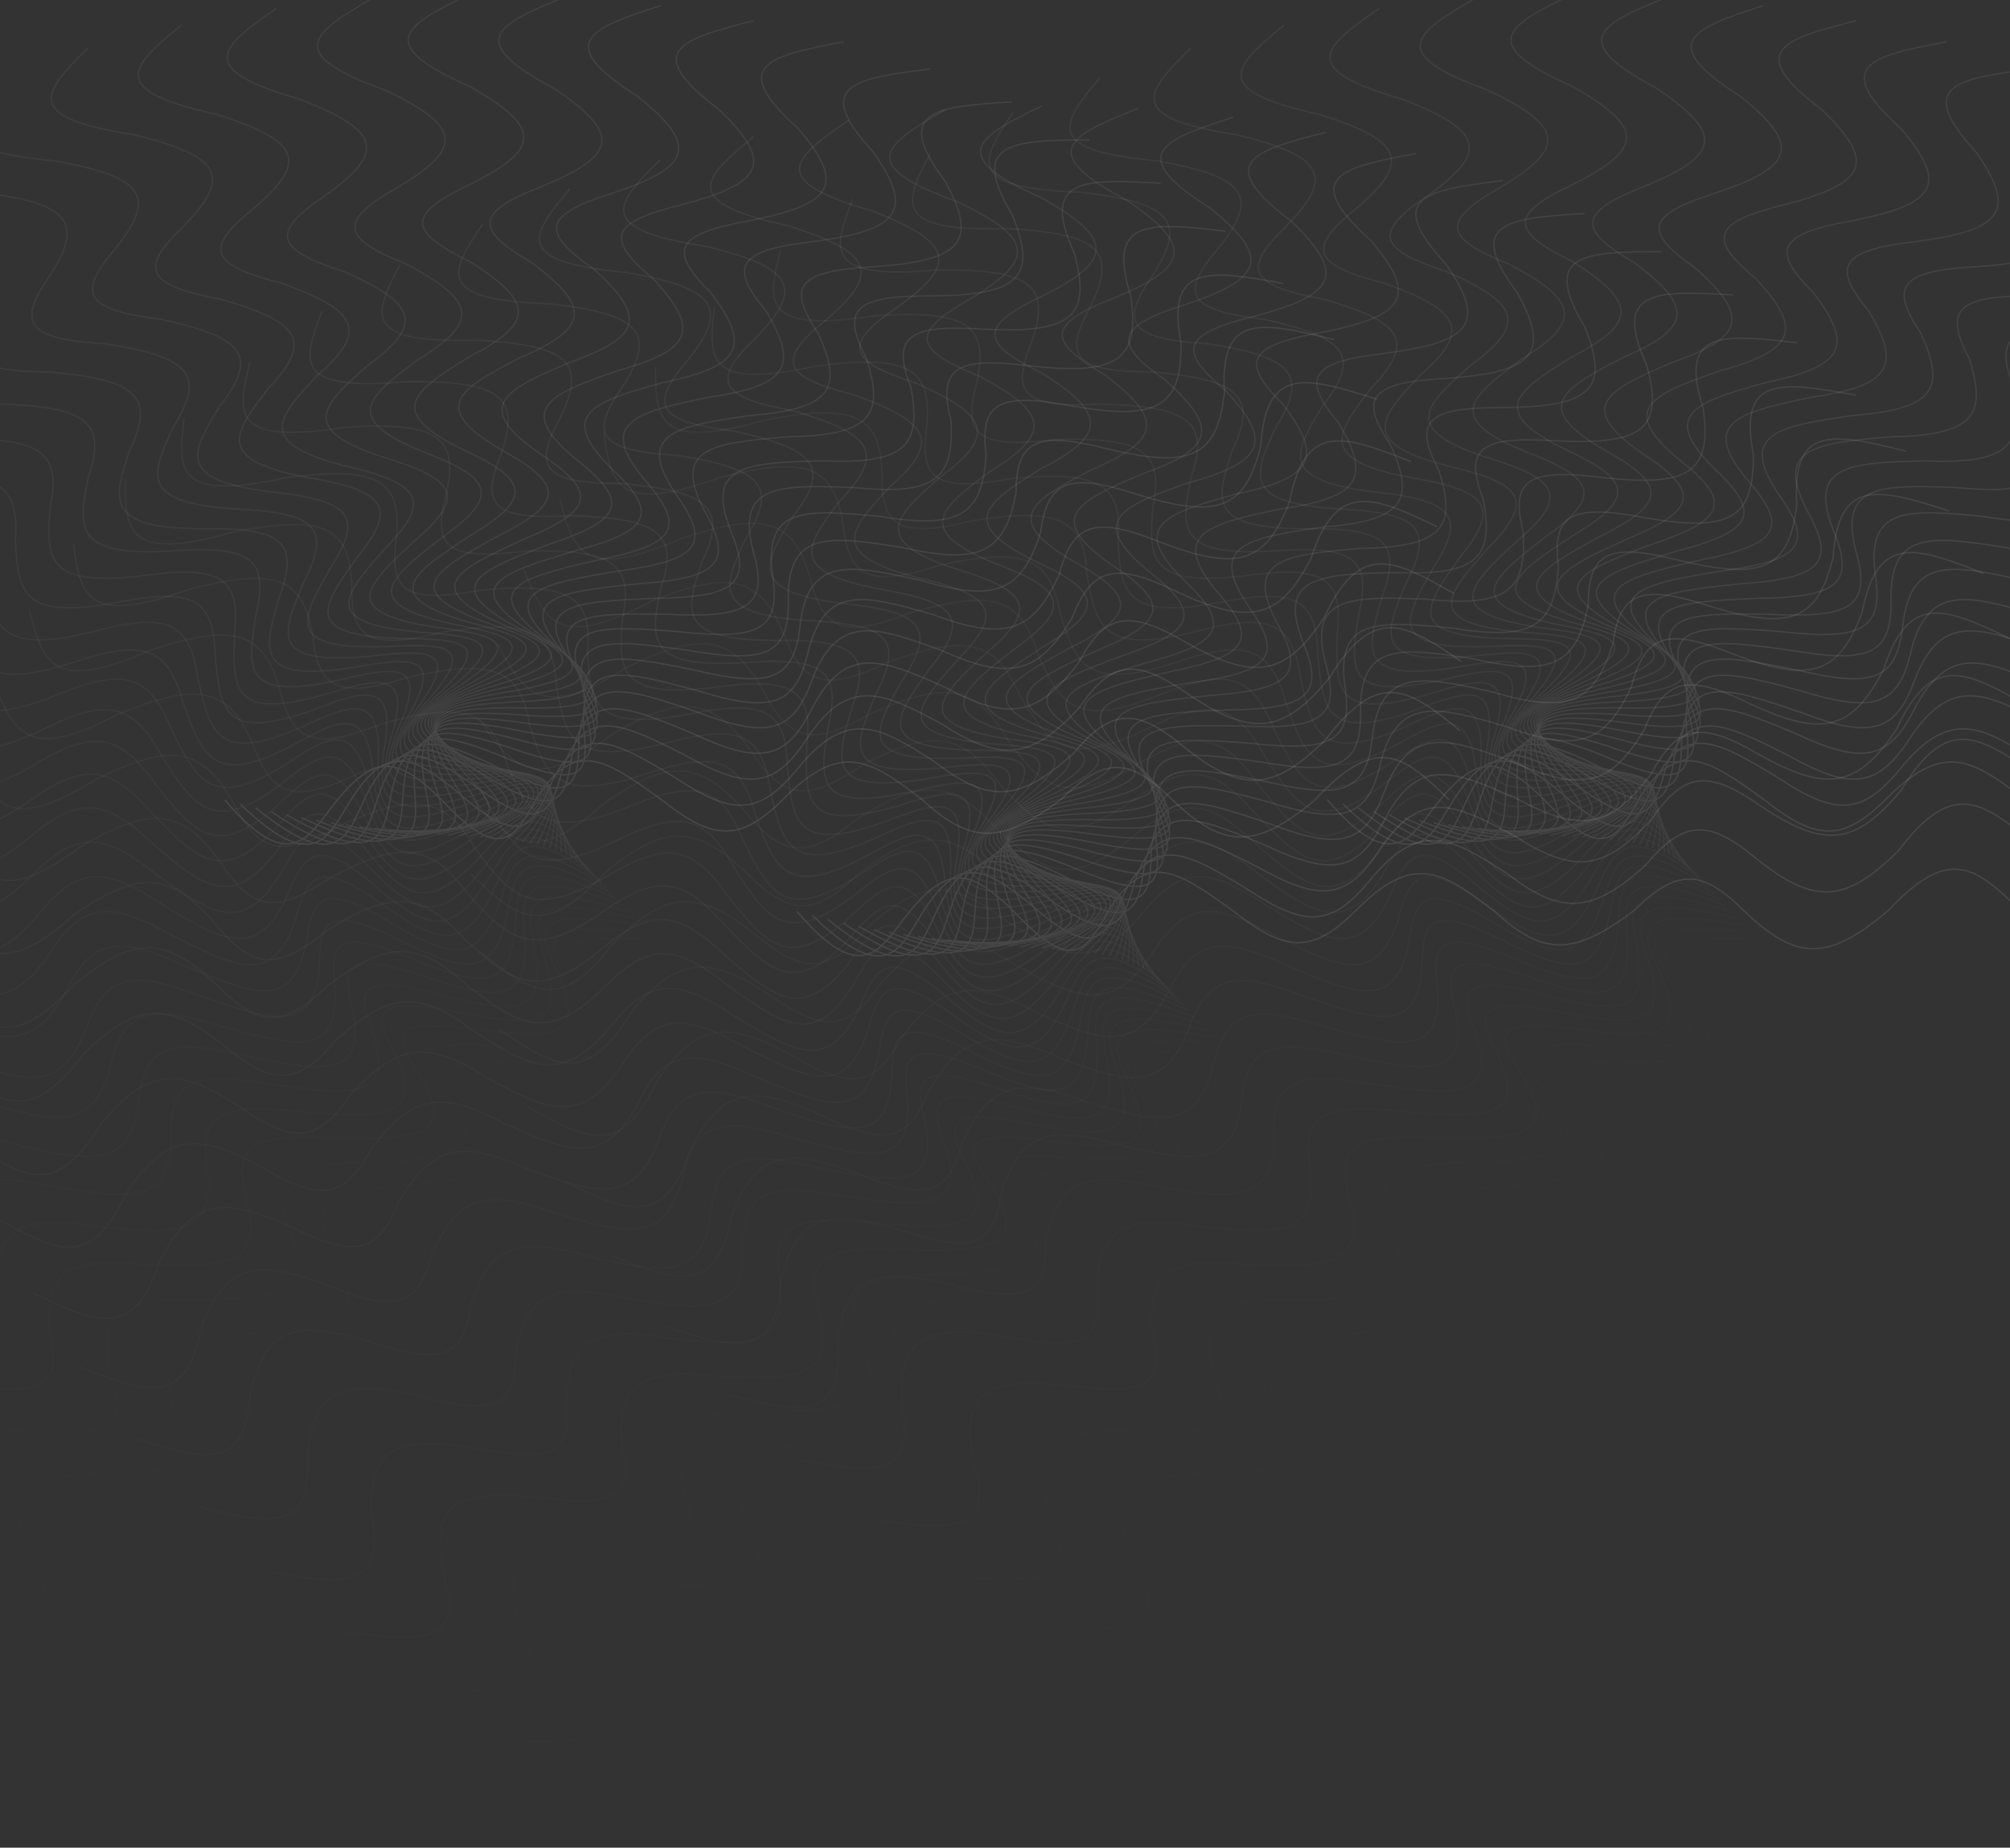 <svg width="1440" height="1324" viewBox="0 0 1440 1324" fill="none" xmlns="http://www.w3.org/2000/svg">
<rect x="0" y="0" width="1440" height="1324" fill="#333333" stroke="none"/>
<g opacity="0.1">
<path opacity="0.01" d="M889.378 764.173C793.688 770.317 831.809 791.951 855.205 814.606C888.768 846.822 874.639 854.768 823.734 861.05C749.2 868.082 762.374 880.209 795.16 903.22C842.2 938.961 812.765 946.538 757.125 959.352C703.056 970 693.209 981.374 720.442 1013.49C759.219 1057.86 731.259 1064.76 678.159 1075.89C619.816 1084.19 612.891 1098.57 636.263 1137.72C663.181 1170.06 656.806 1181.31 602.476 1187.58C540.454 1195.74 529.989 1209.34 559.228 1251.41C603.162 1299.13 574.972 1304.36 518.683 1311.24" stroke="white"/>
<path opacity="0.02" d="M883.836 758.694C787.731 759.075 822.968 782.912 843.405 806.885C872.76 840.991 857.678 848.06 806.173 851.265C731.031 853.8 742.619 866.67 772.366 891.56C814.7 929.986 784.418 935.769 727.367 945.197C672.155 952.562 660.905 963.302 683.967 996.928C716.977 1043.45 688.25 1048.65 633.943 1056.55C574.77 1061.32 566.05 1075.24 584.375 1115.64C607.094 1149.47 599.319 1160.29 544.401 1163.28C481.583 1167.69 469.434 1180.61 493.235 1224.27C530.958 1274.45 502.212 1277.97 445.266 1281.45" stroke="white"/>
<path opacity="0.041" d="M878.583 753.329C782.795 747.944 814.879 773.805 832.202 798.912C857.126 834.649 841.207 840.786 789.491 840.889C714.315 838.908 724.228 852.424 750.71 879.004C788.016 919.823 757.117 923.767 699.089 929.737C643.155 933.763 630.587 943.787 649.302 978.668C676.295 1027 647.019 1030.45 591.917 1035.07C532.366 1036.27 521.916 1049.61 535.055 1090.95C553.402 1126.02 544.287 1136.34 489.199 1136.02C426.061 1136.64 412.322 1148.79 430.504 1193.71C461.727 1245.96 432.645 1247.74 375.476 1247.79" stroke="white"/>
<path opacity="0.061" d="M873.603 748.095C778.862 736.986 807.548 764.673 821.626 790.723C841.929 827.819 825.293 832.978 773.761 829.979C699.121 823.496 707.286 837.556 730.3 865.623C762.295 908.524 731.013 910.6 672.45 913.067C616.219 913.722 602.429 922.955 616.656 958.826C637.425 1008.59 607.824 1010.27 552.346 1011.57C492.87 1009.19 480.77 1021.85 488.623 1063.83C502.459 1099.87 492.072 1109.59 437.234 1105.98C374.258 1102.81 359.032 1114.09 371.456 1159.92C395.943 1213.85 366.746 1213.88 309.789 1210.5" stroke="white"/>
<path opacity="0.082" d="M868.878 743.01C775.905 726.261 800.976 755.562 811.701 782.358C827.229 820.53 810.002 824.672 759.046 818.594C685.512 807.659 691.864 822.155 711.236 851.495C737.676 896.152 706.251 896.344 647.598 895.289C591.498 892.569 576.591 900.94 586.221 937.527C600.608 988.348 570.907 988.248 515.476 986.212C456.527 980.277 442.87 992.166 445.377 1034.45C454.596 1071.18 443.017 1080.25 388.846 1073.36C326.51 1066.42 309.914 1076.74 316.485 1123.15C334.05 1178.34 304.96 1176.62 248.648 1169.84" stroke="white"/>
<path opacity="0.102" d="M864.39 738.087C773.892 715.825 795.156 746.519 802.447 773.856C813.081 812.814 795.396 815.907 745.403 806.796C673.534 791.492 678.026 806.314 693.609 836.704C714.292 882.777 682.962 881.084 624.666 876.515C569.124 870.44 553.214 877.885 558.173 914.911C566.069 966.401 536.493 964.52 481.532 959.167C423.559 949.719 408.448 960.744 405.59 1003.02C410.122 1040.16 397.438 1048.5 344.347 1038.38C283.126 1027.74 265.287 1037.03 265.955 1083.65C276.463 1139.68 247.702 1136.22 192.463 1126.09" stroke="white"/>
<path opacity="0.122" d="M860.117 733.34C772.782 705.735 790.078 737.587 793.879 765.257C799.539 804.705 781.529 806.726 732.881 794.65C663.223 775.094 665.821 790.129 677.495 821.339C692.265 868.477 661.269 864.911 603.773 856.863C549.212 847.48 532.42 853.942 532.671 891.124C534.016 942.892 504.79 939.245 450.716 930.616C394.16 917.726 377.71 927.803 369.509 969.746C369.32 1007.02 355.628 1014.57 304.02 1001.3C244.381 987.027 225.433 995.208 220.194 1041.7C223.565 1098.15 195.352 1092.97 141.607 1079.56" stroke="white"/>
<path opacity="0.143" d="M856.035 728.781C772.529 696.043 785.725 728.811 786.007 756.604C786.649 796.242 768.452 797.174 721.518 782.227C654.602 758.567 655.286 773.701 662.964 805.492C671.707 853.336 641.28 847.925 585.023 836.459C531.857 823.839 514.311 829.269 509.852 866.326C504.635 917.977 475.983 912.591 423.207 900.751C368.499 884.519 350.836 893.57 337.354 934.862C332.445 971.982 317.85 978.678 268.117 962.371C210.513 944.572 190.601 951.585 179.494 997.582C175.704 1054.02 148.253 1047.18 96.41 1030.59" stroke="white"/>
<path opacity="0.163" d="M852.12 724.421C773.078 686.799 782.074 720.234 778.834 747.939C774.454 787.464 756.208 787.301 711.346 769.596C647.681 742.013 646.446 757.129 650.068 789.26C652.719 837.447 623.093 830.231 568.502 815.434C517.137 799.674 498.969 804.031 489.834 840.679C478.096 891.821 450.235 884.736 399.159 869.777C346.715 850.325 327.973 858.282 309.313 898.608C299.721 935.293 284.333 941.088 236.855 921.86C181.725 900.674 161.001 906.466 144.11 951.622C133.187 1007.62 106.707 999.153 57.162 979.524" stroke="white"/>
<path opacity="0.184" d="M848.346 720.27C774.369 678.05 779.096 711.897 772.361 739.302C762.991 778.414 744.835 777.157 702.386 756.829C642.457 725.532 639.312 740.517 638.851 772.743C635.389 820.905 606.79 811.94 554.281 793.925C505.107 775.144 486.457 778.395 472.715 814.356C454.544 864.599 427.687 855.87 378.7 837.904C328.919 815.38 309.24 822.184 285.544 861.237C271.343 897.207 255.28 902.057 210.418 880.054C158.18 855.642 136.801 860.169 114.256 904.14C96.282 959.267 70.975 949.247 24.105 926.721" stroke="white"/>
<path opacity="0.204" d="M844.686 716.334C776.338 669.838 776.76 703.84 766.58 730.736C752.293 769.137 734.365 766.797 694.652 743.999C638.914 709.227 633.884 723.967 629.343 756.042C619.794 803.814 592.44 793.167 542.411 772.072C495.803 750.413 476.812 752.533 458.569 787.532C434.104 836.495 408.454 826.188 361.929 805.352C315.19 779.928 294.724 785.525 266.172 823.009C247.47 857.99 230.854 861.858 188.949 837.249C140.002 809.796 118.131 813.024 90.103 855.476C65.216 909.315 41.274 897.815 -2.565 872.563" stroke="white"/>
<path opacity="0.224" d="M841.112 712.62C778.913 662.201 775.028 696.1 761.48 722.283C742.383 759.681 724.82 756.274 688.145 731.182C637.024 693.199 630.146 707.581 621.56 739.261C605.998 786.278 580.095 774.032 532.929 750.016C489.241 725.644 470.054 726.617 447.448 760.389C416.875 807.698 392.628 795.892 348.919 772.344C305.577 744.214 284.481 748.563 251.29 784.191C228.228 817.917 211.186 820.774 172.557 793.745C127.273 763.461 105.077 765.365 71.779 805.974C40.168 858.115 17.773 845.223 -22.701 817.438" stroke="white"/>
<path opacity="0.245" d="M837.597 709.132C782.02 655.175 773.856 688.711 757.043 713.982C733.283 750.093 716.219 745.645 682.861 718.449C636.745 677.544 628.071 691.459 615.506 722.504C594.048 768.409 569.795 754.655 525.85 727.902C485.416 701.002 466.178 700.82 439.38 733.108C402.932 778.403 380.273 765.188 339.712 739.109C300.099 708.486 278.531 711.552 240.955 745.055C213.71 777.269 196.37 779.093 161.311 749.85C120.035 716.965 97.682 717.53 59.368 755.988C21.274 806.035 0.597 791.848 -36.204 761.742" stroke="white"/>
<path opacity="0.265" d="M834.11 705.874C785.579 648.788 773.198 681.707 753.249 705.874C725.006 740.421 708.57 734.968 678.784 705.874C638.023 662.359 627.62 675.7 611.171 705.874C583.981 750.317 561.563 735.161 521.173 705.874C484.299 676.651 465.158 675.316 434.373 705.874C392.327 748.81 371.427 734.286 334.324 705.874C298.739 672.991 276.866 674.753 235.189 705.874C203.968 736.332 186.463 737.108 155.242 705.874C118.287 670.638 95.948 669.86 52.909 705.874C8.621 753.445 -10.18 738.073 -43.028 705.874" stroke="white"/>
<path opacity="0.286" d="M830.624 702.845C789.507 643.065 773.004 675.117 750.071 697.995C717.56 730.717 701.876 724.298 675.888 693.528C640.794 647.734 628.741 660.401 608.533 689.473C575.818 732.116 555.404 715.673 518.877 684.075C485.845 652.752 466.946 650.274 432.407 678.869C385.084 719.12 366.103 703.398 332.74 672.868C301.455 637.977 279.441 638.419 233.982 666.922C199.022 695.392 181.485 695.116 154.339 662.127C121.987 624.809 99.831 622.695 52.395 655.989C2.251 700.724 -14.532 684.282 -43.177 650.235" stroke="white"/>
<path opacity="0.306" d="M827.109 700.044C793.719 638.027 773.22 668.966 747.476 690.382C710.945 721.029 696.134 713.694 674.142 681.483C644.98 633.758 631.369 645.654 607.556 673.403C569.565 713.922 551.311 696.317 518.925 662.648C489.985 629.464 471.472 625.861 433.444 652.276C381.203 689.536 364.285 672.735 334.915 640.32C308.168 603.685 286.183 602.805 237.286 628.473C198.854 654.738 181.419 653.411 158.553 618.92C131.051 579.803 109.247 576.368 57.775 606.691C2.156 648.248 -12.48 630.862 -36.705 595.226" stroke="white"/>
<path opacity="0.327" d="M823.535 697.471C798.127 633.686 773.788 663.278 745.429 683.068C705.155 711.408 691.33 703.213 673.501 669.805C650.495 620.513 635.429 631.547 608.192 657.762C565.214 695.848 549.259 677.216 521.261 641.732C496.634 606.938 478.647 602.239 437.418 626.272C380.657 660.257 365.932 642.506 340.779 608.452C318.773 570.353 296.983 568.158 245.022 590.795C203.409 614.654 186.208 612.287 167.798 576.556C145.355 535.939 124.069 531.209 68.952 558.329C8.282 596.392 -4.097 578.194 -23.716 541.241" stroke="white"/>
<path opacity="0.347" d="M819.875 695.119C802.642 630.053 774.647 658.073 743.891 676.086C700.181 701.903 687.446 692.91 673.916 658.559C657.24 608.075 640.834 618.163 610.381 642.645C562.743 678.009 549.209 658.49 525.81 621.463C505.683 585.324 488.36 579.564 444.245 601.033C383.395 631.484 370.974 612.917 350.23 577.484C333.133 538.21 311.704 534.716 257.073 554.151C212.597 575.423 195.762 572.033 181.947 535.334C164.733 493.525 144.128 487.536 85.786 511.248C20.526 545.527 10.499 526.656 -4.365 488.667" stroke="white"/>
<path opacity="0.367" d="M816.101 692.982C807.174 627.131 775.737 653.365 742.816 669.465C696.003 692.562 684.456 682.839 675.328 647.808C665.109 596.516 647.488 605.582 614.05 628.144C562.114 660.515 551.103 640.259 532.484 601.969C517.01 564.761 500.483 557.984 453.816 576.725C389.341 603.41 379.319 584.169 363.141 547.627C351.084 507.477 330.178 502.711 273.294 518.795C226.293 537.319 209.952 532.932 200.837 495.544C188.984 452.862 169.215 445.66 108.092 465.782C38.739 496.016 31.14 476.616 21.144 437.88" stroke="white"/>
<path opacity="0.388" d="M812.186 691.055C811.632 624.918 776.993 649.167 742.158 663.231C692.598 683.433 682.326 673.054 677.669 637.609C673.986 585.899 655.284 593.873 619.115 614.344C563.277 643.477 554.874 622.638 541.174 583.377C530.472 545.382 514.866 537.639 466.003 553.51C398.395 576.227 390.847 556.458 379.359 519.085C372.432 478.364 352.21 472.362 293.505 484.974C244.337 500.608 228.613 495.258 224.269 457.465C217.866 414.234 199.084 405.874 135.646 422.253C62.728 448.213 57.614 428.431 52.562 389.243" stroke="white"/>
<path opacity="0.408" d="M808.104 689.326C815.929 623.408 778.35 645.486 741.867 657.408C689.937 674.56 681.018 663.605 680.868 628.015C683.747 576.281 664.106 583.103 625.483 601.327C566.168 627 560.436 605.736 551.761 565.803C545.911 527.31 531.345 518.661 480.658 531.541C410.43 550.117 405.415 529.97 398.703 492.05C396.96 451.068 377.575 443.877 317.497 452.919C266.535 465.545 251.549 459.272 252.007 421.362C251.104 377.913 233.453 368.458 168.181 380.97C92.253 402.457 89.665 382.443 89.594 343.101" stroke="white"/>
<path opacity="0.429" d="M803.831 687.785C819.974 622.587 779.742 642.328 741.887 652.016C687.983 665.988 680.486 654.539 684.843 619.076C694.264 567.712 673.834 573.33 633.049 589.168C570.708 611.186 567.691 589.659 564.107 549.357C563.154 510.66 549.739 501.171 497.614 510.961C425.3 525.254 422.856 504.883 420.972 466.705C424.426 425.775 406.025 417.448 345.03 422.852C292.664 432.374 278.529 425.226 283.787 387.488C288.39 344.149 272.003 333.671 205.395 342.221C127.035 359.072 126.991 338.98 131.903 299.783" stroke="white"/>
<path opacity="0.449" d="M799.342 686.42C823.681 622.439 781.103 639.691 742.165 647.072C686.696 657.758 680.677 645.903 689.51 610.836C705.4 560.232 684.336 564.604 641.7 577.935C576.808 596.13 576.529 574.504 578.062 534.141C582.015 495.534 569.852 485.276 516.685 491.903C442.836 501.804 442.982 481.364 445.94 443.218C454.565 402.651 437.288 393.252 375.841 394.978C322.468 401.322 309.292 393.353 319.31 356.074C329.384 313.177 314.386 301.756 246.949 306.278C166.753 318.365 169.254 298.346 179.112 259.594" stroke="white"/>
<path opacity="0.469" d="M794.618 685.218C826.968 622.94 782.366 637.573 742.642 642.59C686.031 649.908 681.536 637.738 694.776 603.334C717.015 553.875 695.477 556.967 651.316 567.691C584.366 581.924 586.827 560.364 593.466 520.246C602.293 482.023 591.476 471.075 537.672 474.488C462.85 479.921 465.584 459.568 473.362 421.745C487.091 381.849 471.071 371.45 409.639 369.484C355.666 372.603 343.55 363.874 358.25 327.338C373.719 285.207 360.225 272.931 292.472 273.391C211.049 280.622 216.076 260.829 230.804 222.815" stroke="white"/>
<path opacity="0.49" d="M789.639 684.163C829.752 624.062 783.467 635.965 743.258 638.58C685.936 642.475 683 630.081 700.547 596.603C728.964 548.666 707.117 550.454 661.766 558.488C593.268 568.652 598.45 547.321 610.145 507.755C623.779 470.207 614.389 458.651 560.358 458.824C485.133 459.749 490.434 439.637 502.973 402.424C521.703 363.504 507.06 352.184 446.111 346.54C391.948 346.41 380.984 336.988 400.255 301.472C421.001 260.43 409.113 247.391 341.56 243.785C259.531 246.106 267.046 226.69 286.532 189.704" stroke="white"/>
<path opacity="0.51" d="M784.385 683.241C831.958 625.774 784.341 634.855 743.954 635.049C686.357 635.491 685.002 622.968 706.722 590.67C741.102 544.62 719.112 545.091 672.915 550.374C603.391 556.391 611.255 535.452 627.916 496.737C646.254 460.15 638.364 448.075 584.516 445.006C509.46 441.417 517.288 421.699 534.492 385.38C558.08 347.731 544.927 335.576 484.924 326.298C430.984 322.92 421.254 312.876 444.951 278.651C470.815 239.009 460.624 225.307 393.784 217.663C311.774 215.055 321.719 196.163 345.816 160.487" stroke="white"/>
<path opacity="0.531" d="M778.843 682.433C833.512 628.038 784.927 634.229 744.669 632C687.235 628.985 687.471 616.429 713.199 585.556C753.28 541.743 731.314 540.894 684.624 543.386C614.603 545.21 625.088 524.823 646.589 487.254C669.491 451.906 663.16 439.404 609.906 433.117C535.59 425.039 545.885 405.866 567.624 370.717C595.89 334.626 584.326 321.728 525.727 308.887C472.42 302.286 464 291.697 491.94 259.024C522.727 221.084 514.31 206.823 448.692 195.199C367.325 187.682 379.624 169.459 408.148 135.364" stroke="white"/>
<path opacity="0.551" d="M772.998 681.722C834.348 630.813 785.164 634.066 745.341 629.431C688.507 622.983 690.333 610.489 719.873 581.276C765.351 540.035 743.575 537.871 696.748 537.553C626.762 535.171 639.79 515.49 665.967 479.354C693.258 445.514 688.534 432.679 636.279 423.223C563.269 410.718 575.953 392.235 602.061 358.524C634.79 324.266 624.904 310.723 568.154 294.416C515.886 284.643 508.839 273.589 540.811 242.716C576.285 206.768 569.707 192.055 505.811 176.541C425.705 164.172 440.265 146.756 472.999 114.501" stroke="white"/>
<path opacity="0.571" d="M766.839 681.09C834.403 634.054 784.994 634.345 745.91 627.339C690.109 617.507 693.51 605.169 726.637 577.84C777.165 539.483 755.747 536.021 709.138 532.896C639.72 526.325 655.191 507.5 685.845 473.072C717.318 440.998 714.238 427.929 663.379 415.374C592.231 398.538 607.207 380.886 637.485 348.869C674.428 316.704 666.295 302.62 611.827 282.972C560.995 270.101 555.374 258.666 591.135 229.829C631.027 196.144 626.337 181.093 564.649 161.805C486.414 144.679 503.125 128.202 539.819 98.034" stroke="white"/>
<path opacity="0.592" d="M760.358 680.517C833.622 637.713 784.364 635.039 746.316 625.715C691.972 612.574 696.923 600.487 733.385 575.249C788.579 540.068 767.68 535.335 721.645 529.426C653.323 518.717 671.119 500.891 706.017 468.433C741.432 438.368 740.019 425.164 690.944 409.607C622.198 388.568 639.353 371.881 673.571 341.802C714.447 311.976 708.129 297.457 656.356 274.616C607.348 258.746 603.196 247.018 642.473 220.434C686.48 189.271 683.713 173.996 624.703 151.081C548.935 129.328 567.669 113.916 608.044 86.063" stroke="white"/>
<path opacity="0.612" d="M753.548 679.984C831.954 641.737 783.222 636.119 746.5 624.549C694.027 608.198 700.49 596.454 740.01 573.499C799.449 541.762 779.23 535.794 734.117 527.146C667.412 512.38 687.398 495.69 726.273 465.448C765.361 437.622 765.626 424.383 718.708 405.941C652.889 380.859 672.092 365.265 709.988 337.353C754.487 310.091 750.031 295.249 701.348 269.39C654.536 250.641 651.886 238.708 694.38 214.582C742.166 186.176 741.345 170.794 685.461 144.427C612.737 118.211 633.351 103.982 677.1 78.657" stroke="white"/>
<path opacity="0.633" d="M746.405 679.471C829.357 646.073 781.522 637.553 746.405 623.824C696.203 604.388 704.128 593.077 746.405 572.579C809.637 544.529 790.251 537.37 746.405 526.05C681.824 507.339 703.847 491.911 746.405 464.115C788.869 438.74 790.809 425.567 746.405 404.382C684.013 375.447 705.118 361.065 746.405 335.531C794.187 311.043 791.628 295.99 746.405 267.309C702.146 245.823 701.017 233.777 746.405 212.291C797.606 186.86 798.736 171.487 746.405 141.868C677.277 111.391 699.615 98.452 746.405 75.847" stroke="white"/>
<path opacity="0.653" d="M738.929 678.958C825.795 650.662 779.221 639.306 745.976 623.523C698.426 601.15 707.754 590.357 752.466 572.473C819.01 548.322 800.604 540.027 758.359 526.121C696.393 503.607 720.287 489.559 766.203 464.422C811.719 441.69 815.32 428.684 773.768 404.916C715.278 372.349 738.124 359.287 782.488 336.327C833.189 314.797 832.546 299.648 791.128 268.364C749.758 244.306 750.16 232.238 798.096 213.556C852.323 191.292 855.396 176.045 807.015 143.401C742.01 108.893 765.902 97.344 815.376 77.631" stroke="white"/>
<path opacity="0.673" d="M731.12 678.425C821.239 655.447 776.28 641.34 745.161 623.624C700.626 598.484 711.285 588.291 758.092 573.157C827.441 553.089 810.156 543.722 769.833 527.335C710.954 501.19 736.536 488.628 785.461 466.341C833.682 446.425 838.917 433.685 800.533 407.515C746.39 371.564 770.804 359.922 817.907 339.71C871.142 321.304 872.42 306.174 835.121 272.525C796.956 246.076 798.884 234.078 849.004 218.343C905.844 199.417 910.837 184.412 866.774 148.99C806.387 110.714 831.65 100.642 883.433 83.971" stroke="white"/>
<path opacity="0.694" d="M722.982 677.852C815.668 660.367 772.667 643.617 743.91 624.102C702.729 596.386 714.638 586.872 763.183 574.603C834.811 558.77 818.777 548.403 780.683 529.659C725.339 500.082 752.415 489.103 803.976 469.835C854.536 452.887 861.365 440.509 826.442 412.137C777.058 373.075 802.853 362.941 852.336 345.632C907.7 330.488 910.889 315.493 877.994 279.734C843.324 251.098 846.764 239.261 898.686 226.591C957.707 211.146 964.581 196.498 925.172 158.568C869.862 116.816 896.305 108.298 950.002 94.796" stroke="white"/>
<path opacity="0.714" d="M714.522 677.22C809.07 665.36 768.354 646.095 742.178 624.929C704.663 594.849 717.732 586.085 767.647 576.775C841.006 565.299 826.347 554.009 790.771 533.051C739.384 500.268 767.747 490.954 821.553 474.852C874.067 461.001 882.437 449.08 851.24 418.721C806.991 376.846 833.971 368.298 885.459 354.022C942.53 342.257 947.606 327.51 919.365 289.914C888.453 259.307 893.38 247.722 946.709 238.214C1007.46 226.368 1016.16 212.188 981.708 172.039C931.897 127.129 959.318 120.228 1014.52 109.999" stroke="white"/>
<path opacity="0.735" d="M705.748 676.509C801.438 670.365 763.317 648.732 739.921 626.076C706.358 593.861 720.488 585.914 771.392 579.632C845.926 572.6 832.752 560.474 799.966 537.462C752.926 501.722 782.361 494.144 838.001 481.331C892.07 470.682 901.917 459.308 874.684 427.194C835.907 382.824 863.867 375.927 916.967 364.794C975.31 356.496 982.235 342.109 958.863 302.963C931.945 270.619 938.32 259.373 992.65 253.1C1054.67 244.943 1065.14 231.339 1035.9 189.276C991.964 141.549 1020.15 136.319 1076.44 129.44" stroke="white"/>
<path opacity="0.755" d="M696.671 675.701C792.776 675.32 757.539 651.482 737.102 627.51C707.747 593.404 722.829 586.335 774.335 583.13C849.476 580.595 837.888 567.725 808.141 542.835C765.807 504.408 796.089 498.626 853.14 489.198C908.352 481.833 919.602 471.093 896.54 437.467C863.53 390.94 892.257 385.747 946.564 377.84C1005.74 373.074 1014.46 359.157 996.132 318.758C973.413 284.922 981.188 274.101 1036.11 271.112C1098.92 266.705 1111.07 253.78 1087.27 210.124C1049.55 159.943 1078.3 156.425 1135.24 152.947" stroke="white"/>
<path opacity="0.776" d="M687.306 674.778C783.093 680.163 751.009 654.302 733.686 629.195C708.762 593.458 724.681 587.321 776.397 587.218C851.574 589.199 841.66 575.683 815.178 549.103C777.872 508.284 808.771 504.339 866.799 498.369C922.733 494.344 935.302 484.32 916.586 449.438C889.593 401.109 918.869 397.658 973.971 393.039C1033.52 391.84 1043.97 378.499 1030.83 337.155C1012.49 302.085 1021.6 291.772 1076.69 292.087C1139.83 291.465 1153.57 279.318 1135.38 234.4C1104.16 182.148 1133.24 180.367 1190.41 180.318" stroke="white"/>
<path opacity="0.796" d="M677.667 673.724C772.407 684.833 743.721 657.146 729.643 631.096C709.34 594 725.977 588.841 777.509 591.84C852.148 598.323 843.984 584.263 820.969 556.196C788.974 513.295 820.256 511.219 878.819 508.752C935.05 508.097 948.84 498.864 934.613 462.993C913.844 413.229 943.446 411.547 998.923 410.25C1058.4 412.627 1070.5 399.964 1062.65 357.989C1048.81 321.952 1059.2 312.225 1114.04 315.843C1177.01 319.011 1192.24 307.734 1179.81 261.896C1155.33 207.97 1184.52 207.94 1241.48 211.321" stroke="white"/>
<path opacity="0.816" d="M667.772 672.521C760.745 689.271 735.675 659.969 724.949 633.173C709.422 595.001 726.648 590.859 777.604 596.938C851.138 607.872 844.786 593.377 825.414 564.036C798.974 519.379 830.399 519.187 889.052 520.242C945.152 522.962 960.059 514.592 950.429 478.004C936.042 427.183 965.744 427.283 1021.17 429.319C1080.12 435.254 1093.78 423.365 1091.27 381.079C1082.05 344.349 1093.63 335.282 1147.8 342.175C1210.14 349.108 1226.74 338.787 1220.16 292.379C1202.6 237.19 1231.69 238.911 1288 245.695" stroke="white"/>
<path opacity="0.837" d="M657.641 671.157C748.139 693.419 726.875 662.725 719.584 635.388C708.95 596.429 726.636 593.336 776.628 602.448C848.497 617.752 844.005 602.93 828.422 572.539C807.739 526.467 839.069 528.16 897.365 532.729C952.907 538.803 968.817 531.359 963.858 494.333C955.962 442.842 985.538 444.723 1040.5 450.076C1098.47 459.525 1113.58 448.5 1116.44 406.224C1111.91 369.081 1124.59 360.743 1177.68 370.859C1238.9 381.504 1256.74 372.218 1256.08 325.592C1245.57 269.56 1274.33 273.019 1329.57 283.155" stroke="white"/>
<path opacity="0.857" d="M647.295 669.616C734.63 697.221 717.334 665.369 713.533 637.698C707.873 598.25 725.883 596.23 774.532 608.305C844.189 627.861 841.591 612.827 829.917 581.617C815.147 534.479 846.143 538.045 903.639 546.093C958.2 555.476 974.993 549.014 974.741 511.831C973.397 460.063 1002.62 463.711 1056.7 472.34C1113.25 485.23 1129.7 475.153 1137.9 433.21C1138.09 395.936 1151.78 388.39 1203.39 401.653C1263.03 415.929 1281.98 407.748 1287.22 361.26C1283.85 304.81 1312.06 309.981 1365.81 323.392" stroke="white"/>
<path opacity="0.878" d="M636.758 667.887C720.264 700.625 707.068 667.857 706.786 640.064C706.144 600.426 724.341 599.494 771.275 614.441C838.191 638.101 837.507 622.967 829.83 591.176C821.086 543.332 851.513 548.743 907.77 560.209C960.936 572.829 978.483 567.399 982.941 530.342C988.158 478.691 1016.81 484.078 1069.59 495.917C1124.29 512.15 1141.96 503.098 1155.44 461.806C1160.35 424.686 1174.94 417.99 1224.68 434.297C1282.28 452.096 1302.19 445.083 1313.3 399.086C1317.09 342.648 1344.54 349.492 1396.38 366.075" stroke="white"/>
<path opacity="0.898" d="M626.055 665.959C705.097 703.581 696.101 670.146 699.34 642.442C703.72 602.917 721.966 603.079 766.828 620.785C830.493 648.368 831.728 633.251 828.106 601.121C825.455 552.934 855.081 560.15 909.672 574.946C961.038 590.706 979.205 586.349 988.34 549.701C1000.08 498.559 1027.94 505.644 1079.01 520.604C1131.46 540.056 1150.2 532.098 1168.86 491.772C1178.45 455.087 1193.84 449.292 1241.32 468.52C1296.45 489.707 1317.17 483.915 1334.06 438.758C1344.99 382.763 1371.47 391.227 1421.01 410.857" stroke="white"/>
<path opacity="0.918" d="M615.21 663.823C689.186 706.043 684.459 672.195 691.194 644.791C700.564 605.679 718.72 606.935 761.169 627.264C821.098 658.561 824.243 643.575 824.704 611.35C828.166 563.187 856.765 572.153 909.275 590.167C958.448 608.948 977.099 605.698 990.84 569.737C1009.01 519.494 1035.87 528.222 1084.86 546.189C1134.64 568.712 1154.32 561.909 1178.01 522.855C1192.21 486.886 1208.28 482.036 1253.14 504.038C1305.38 528.451 1326.75 523.923 1349.3 479.952C1367.27 424.825 1392.58 434.846 1439.45 457.372" stroke="white"/>
<path opacity="0.939" d="M604.251 661.471C672.598 707.967 672.176 673.965 682.356 647.069C696.644 608.668 714.572 611.008 754.285 633.805C810.022 668.577 815.053 653.838 819.594 621.763C829.142 573.991 856.497 584.638 906.525 605.733C953.133 627.392 972.124 625.272 990.368 590.273C1014.83 541.31 1040.48 551.617 1087.01 572.453C1133.75 597.876 1154.21 592.279 1182.76 554.796C1201.47 519.815 1218.08 515.947 1259.99 540.556C1308.93 568.009 1330.81 564.781 1358.83 522.329C1383.72 468.49 1407.66 479.99 1451.5 505.242" stroke="white"/>
<path opacity="0.959" d="M593.205 658.897C655.404 709.316 659.29 675.418 672.838 649.234C691.934 611.836 709.497 615.243 746.172 640.336C797.294 678.318 804.172 663.937 812.757 632.256C828.32 585.239 854.222 597.485 901.388 621.501C945.076 645.873 964.263 644.901 986.87 611.128C1017.44 563.82 1041.69 575.625 1085.4 599.173C1128.74 627.303 1149.84 622.955 1183.03 587.326C1206.09 553.6 1223.13 550.743 1261.76 577.772C1307.04 608.056 1329.24 606.153 1362.54 565.543C1394.15 513.402 1416.54 526.294 1457.02 554.079" stroke="white"/>
<path opacity="0.98" d="M582.101 656.097C637.678 710.054 645.842 676.518 662.655 651.247C686.415 615.137 703.48 619.584 736.837 646.781C782.954 687.685 791.627 673.771 804.193 642.726C825.65 596.821 849.903 610.574 893.848 637.328C934.283 664.227 953.52 664.409 980.318 632.121C1016.77 586.826 1039.43 600.041 1079.99 626.121C1119.6 656.743 1141.17 653.677 1178.74 620.175C1205.99 587.96 1223.33 586.136 1258.39 615.38C1299.66 648.264 1322.02 647.699 1360.33 609.242C1398.42 559.195 1419.1 573.381 1455.9 603.488" stroke="white"/>
<path d="M570.969 653.068C619.501 710.153 631.881 677.235 651.83 653.068C680.073 618.52 696.51 623.974 726.296 653.068C767.056 696.583 777.459 683.241 793.908 653.068C821.098 608.625 843.517 623.781 883.906 653.068C920.78 682.29 939.921 683.626 970.707 653.068C1012.75 610.131 1033.65 624.655 1070.76 653.068C1106.34 685.95 1128.21 684.189 1169.89 653.068C1201.11 622.61 1218.62 621.833 1249.84 653.068C1286.79 688.303 1309.13 689.081 1352.17 653.068C1396.46 605.496 1415.26 620.869 1448.11 653.068" stroke="white"/>
</g>
<g opacity="0.1">
<path opacity="0.01" d="M1269.38 684.173C1173.69 690.317 1211.81 711.951 1235.2 734.606C1268.77 766.822 1254.64 774.768 1203.73 781.05C1129.2 788.082 1142.37 800.209 1175.16 823.22C1222.2 858.961 1192.77 866.538 1137.13 879.352C1083.06 890 1073.21 901.374 1100.44 933.489C1139.22 977.858 1111.26 984.755 1058.16 995.889C999.816 1004.19 992.891 1018.57 1016.26 1057.72C1043.18 1090.06 1036.81 1101.31 982.476 1107.58C920.454 1115.74 909.989 1129.34 939.228 1171.41C983.162 1219.13 954.972 1224.36 898.683 1231.24" stroke="white"/>
<path opacity="0.02" d="M1263.84 678.694C1167.73 679.075 1202.97 702.912 1223.41 726.885C1252.76 760.991 1237.68 768.06 1186.17 771.265C1111.03 773.8 1122.62 786.67 1152.37 811.56C1194.7 849.986 1164.42 855.769 1107.37 865.197C1052.16 872.562 1040.9 883.302 1063.97 916.928C1096.98 963.454 1068.25 968.648 1013.94 976.554C954.77 981.321 946.05 995.238 964.375 1035.64C987.094 1069.47 979.319 1080.29 924.401 1083.28C861.583 1087.69 849.434 1100.61 873.235 1144.27C910.958 1194.45 882.212 1197.97 825.266 1201.45" stroke="white"/>
<path opacity="0.041" d="M1258.58 673.329C1162.8 667.944 1194.88 693.805 1212.2 718.912C1237.13 754.649 1221.21 760.786 1169.49 760.889C1094.31 758.908 1104.23 772.424 1130.71 799.004C1168.02 839.823 1137.12 843.767 1079.09 849.737C1023.15 853.763 1010.59 863.787 1029.3 898.668C1056.29 946.998 1027.02 950.449 971.917 955.068C912.366 956.267 901.916 969.608 915.055 1010.95C933.402 1046.02 924.287 1056.34 869.199 1056.02C806.061 1056.64 792.322 1068.79 810.504 1113.71C841.727 1165.96 812.645 1167.74 755.476 1167.79" stroke="white"/>
<path opacity="0.061" d="M1253.6 668.095C1158.86 656.986 1187.55 684.673 1201.63 710.723C1221.93 747.819 1205.29 752.978 1153.76 749.979C1079.12 743.496 1087.29 757.556 1110.3 785.623C1142.29 828.524 1111.01 830.6 1052.45 833.067C996.219 833.722 982.429 842.955 996.656 878.826C1017.42 928.59 987.824 930.272 932.346 931.569C872.87 929.192 860.77 941.855 868.623 983.83C882.459 1019.87 872.072 1029.59 817.234 1025.98C754.258 1022.81 739.032 1034.09 751.456 1079.92C775.943 1133.85 746.746 1133.88 689.789 1130.5" stroke="white"/>
<path opacity="0.082" d="M1248.88 663.01C1155.91 646.261 1180.98 675.562 1191.7 702.358C1207.23 740.53 1190 744.672 1139.05 738.594C1065.51 727.659 1071.86 742.155 1091.24 771.495C1117.68 816.152 1086.25 816.344 1027.6 815.289C971.498 812.569 956.591 820.94 966.221 857.527C980.608 908.348 950.907 908.248 895.476 906.212C836.527 900.277 822.87 912.166 825.377 954.453C834.596 991.182 823.017 1000.25 768.846 993.356C706.51 986.423 689.914 996.744 696.485 1043.15C714.05 1098.34 684.96 1096.62 628.648 1089.84" stroke="white"/>
<path opacity="0.102" d="M1244.39 658.087C1153.89 635.825 1175.16 666.519 1182.45 693.856C1193.08 732.814 1175.4 735.907 1125.4 726.796C1053.53 711.492 1058.03 726.314 1073.61 756.704C1094.29 802.777 1062.96 801.084 1004.67 796.515C949.124 790.44 933.214 797.885 938.173 834.911C946.069 886.401 916.493 884.52 861.532 879.167C803.559 869.719 788.448 880.744 785.59 923.02C790.122 960.163 777.438 968.501 724.347 958.384C663.126 947.739 645.287 957.025 645.955 1003.65C656.463 1059.68 627.702 1056.22 572.463 1046.09" stroke="white"/>
<path opacity="0.122" d="M1240.12 653.34C1152.78 625.735 1170.08 657.587 1173.88 685.257C1179.54 724.705 1161.53 726.726 1112.88 714.65C1043.22 695.094 1045.82 710.129 1057.5 741.339C1072.27 788.477 1041.27 784.911 983.773 776.863C929.212 767.48 912.42 773.942 912.671 811.124C914.016 862.892 884.79 859.245 830.716 850.616C774.16 837.726 757.71 847.803 749.509 889.746C749.32 927.02 735.628 934.565 684.02 921.303C624.381 907.027 605.433 915.208 600.194 961.696C603.565 1018.15 575.352 1012.97 521.607 999.564" stroke="white"/>
<path opacity="0.143" d="M1236.03 648.781C1152.53 616.043 1165.72 648.811 1166.01 676.604C1166.65 716.242 1148.45 717.174 1101.52 702.227C1034.6 678.567 1035.29 693.701 1042.96 725.492C1051.71 773.336 1021.28 767.925 965.023 756.459C911.857 743.839 894.311 749.269 889.852 786.326C884.635 837.977 855.983 832.591 803.207 820.751C748.499 804.519 730.836 813.57 717.354 854.862C712.445 891.982 697.85 898.678 648.117 882.371C590.513 864.572 570.601 871.585 559.494 917.582C555.704 974.02 528.253 967.176 476.41 950.593" stroke="white"/>
<path opacity="0.163" d="M1232.12 644.421C1153.08 606.799 1162.07 640.234 1158.83 667.939C1154.45 707.464 1136.21 707.301 1091.35 689.596C1027.68 662.013 1026.45 677.129 1030.07 709.26C1032.72 757.447 1003.09 750.231 948.502 735.434C897.137 719.674 878.969 724.031 869.834 760.679C858.096 811.821 830.235 804.736 779.159 789.777C726.715 770.325 707.973 778.282 689.313 818.608C679.721 855.293 664.333 861.088 616.855 841.86C561.725 820.674 541.001 826.466 524.11 871.622C513.187 927.617 486.707 919.153 437.162 899.524" stroke="white"/>
<path opacity="0.184" d="M1228.35 640.27C1154.37 598.05 1159.1 631.897 1152.36 659.302C1142.99 698.414 1124.84 697.157 1082.39 676.829C1022.46 645.532 1019.31 660.517 1018.85 692.743C1015.39 740.905 986.79 731.94 934.281 713.925C885.107 695.144 866.457 698.395 852.715 734.356C834.544 784.599 807.687 775.87 758.7 757.904C708.919 735.38 689.24 742.184 665.544 781.237C651.343 817.207 635.28 822.057 590.418 800.054C538.18 775.642 516.801 780.169 494.256 824.14C476.282 879.267 450.975 869.247 404.105 846.721" stroke="white"/>
<path opacity="0.204" d="M1224.69 636.334C1156.34 589.838 1156.76 623.84 1146.58 650.736C1132.29 689.137 1114.36 686.797 1074.65 663.999C1018.91 629.227 1013.88 643.967 1009.34 676.042C999.794 723.814 972.44 713.167 922.411 692.072C875.803 670.413 856.812 672.533 838.569 707.532C814.104 756.495 788.454 746.188 741.929 725.352C695.19 699.928 674.724 705.525 646.172 743.009C627.47 777.99 610.854 781.858 568.949 757.249C520.002 729.796 498.131 733.024 470.103 775.476C445.216 829.315 421.274 817.815 377.435 792.563" stroke="white"/>
<path opacity="0.224" d="M1221.11 632.62C1158.91 582.201 1155.03 616.1 1141.48 642.283C1122.38 679.681 1104.82 676.274 1068.15 651.182C1017.02 613.199 1010.15 627.581 1001.56 659.261C985.998 706.278 960.095 694.032 912.929 670.016C869.241 645.644 850.054 646.617 827.448 680.389C796.875 727.698 772.628 715.892 728.919 692.344C685.577 664.214 664.481 668.563 631.29 704.191C608.228 737.917 591.186 740.774 552.557 713.745C507.273 683.461 485.077 685.365 451.779 725.974C420.168 778.115 397.773 765.223 357.299 737.438" stroke="white"/>
<path opacity="0.245" d="M1217.6 629.132C1162.02 575.175 1153.86 608.711 1137.04 633.982C1113.28 670.093 1096.22 665.645 1062.86 638.449C1016.74 597.544 1008.07 611.459 995.506 642.504C974.048 688.409 949.795 674.655 905.85 647.902C865.416 621.002 846.178 620.82 819.38 653.108C782.932 698.403 760.273 685.188 719.712 659.109C680.099 628.486 658.531 631.552 620.955 665.055C593.71 697.269 576.37 699.093 541.311 669.85C500.035 636.965 477.682 637.53 439.368 675.988C401.274 726.035 380.597 711.848 343.796 681.742" stroke="white"/>
<path opacity="0.265" d="M1214.11 625.874C1165.58 568.788 1153.2 601.707 1133.25 625.874C1105.01 660.421 1088.57 654.968 1058.78 625.874C1018.02 582.359 1007.62 595.7 991.171 625.874C963.981 670.317 941.563 655.161 901.173 625.874C864.299 596.651 845.158 595.316 814.373 625.874C772.327 668.81 751.427 654.286 714.324 625.874C678.739 592.991 656.866 594.753 615.189 625.874C583.968 656.332 566.463 657.108 535.242 625.874C498.287 590.638 475.948 589.86 432.909 625.874C388.621 673.445 369.82 658.073 336.972 625.874" stroke="white"/>
<path opacity="0.286" d="M1210.62 622.845C1169.51 563.065 1153 595.117 1130.07 617.995C1097.56 650.717 1081.88 644.298 1055.89 613.528C1020.79 567.734 1008.74 580.401 988.533 609.473C955.818 652.116 935.404 635.673 898.877 604.075C865.845 572.752 846.946 570.274 812.407 598.869C765.084 639.12 746.103 623.398 712.74 592.868C681.455 557.977 659.441 558.419 613.982 586.922C579.022 615.392 561.485 615.116 534.339 582.127C501.987 544.809 479.831 542.695 432.395 575.989C382.251 620.724 365.468 604.282 336.823 570.235" stroke="white"/>
<path opacity="0.306" d="M1207.11 620.044C1173.72 558.027 1153.22 588.966 1127.48 610.382C1090.94 641.029 1076.13 633.694 1054.14 601.483C1024.98 553.758 1011.37 565.654 987.556 593.403C949.565 633.922 931.311 616.317 898.925 582.648C869.985 549.464 851.472 545.861 813.444 572.276C761.203 609.536 744.285 592.735 714.915 560.32C688.168 523.685 666.183 522.805 617.286 548.473C578.854 574.738 561.419 573.411 538.553 538.92C511.051 499.803 489.247 496.368 437.775 526.691C382.156 568.248 367.52 550.862 343.296 515.226" stroke="white"/>
<path opacity="0.327" d="M1203.54 617.471C1178.13 553.686 1153.79 583.278 1125.43 603.068C1085.16 631.408 1071.33 623.213 1053.5 589.805C1030.49 540.513 1015.43 551.547 988.192 577.762C945.214 615.848 929.259 597.216 901.261 561.732C876.634 526.938 858.647 522.239 817.418 546.272C760.657 580.257 745.932 562.506 720.779 528.452C698.773 490.353 676.983 488.158 625.022 510.795C583.409 534.654 566.208 532.287 547.798 496.556C525.355 455.939 504.069 451.209 448.952 478.329C388.282 516.392 375.903 498.194 356.284 461.241" stroke="white"/>
<path opacity="0.347" d="M1199.88 615.119C1182.64 550.053 1154.65 578.073 1123.89 596.086C1080.18 621.903 1067.45 612.91 1053.92 578.559C1037.24 528.075 1020.83 538.163 990.381 562.645C942.743 598.009 929.209 578.49 905.81 541.463C885.683 505.324 868.36 499.564 824.245 521.033C763.395 551.484 750.974 532.917 730.23 497.484C713.133 458.21 691.704 454.716 637.073 474.151C592.597 495.423 575.762 492.033 561.947 455.334C544.733 413.525 524.128 407.536 465.786 431.248C400.526 465.527 390.499 446.656 375.635 408.667" stroke="white"/>
<path opacity="0.367" d="M1196.1 612.982C1187.17 547.131 1155.74 573.365 1122.82 589.465C1076 612.562 1064.46 602.839 1055.33 567.808C1045.11 516.516 1027.49 525.582 994.05 548.144C942.114 580.515 931.103 560.259 912.484 521.969C897.01 484.761 880.483 477.984 833.816 496.725C769.341 523.41 759.319 504.169 743.141 467.627C731.084 427.477 710.178 422.711 653.294 438.795C606.293 457.319 589.952 452.932 580.837 415.544C568.984 372.862 549.215 365.66 488.092 385.782C418.739 416.016 411.14 396.616 401.144 357.88" stroke="white"/>
<path opacity="0.388" d="M1192.19 611.055C1191.63 544.918 1156.99 569.167 1122.16 583.231C1072.6 603.433 1062.33 593.054 1057.67 557.609C1053.99 505.899 1035.28 513.873 999.115 534.344C943.277 563.477 934.874 542.638 921.174 503.377C910.472 465.382 894.866 457.639 846.003 473.51C778.395 496.227 770.847 476.458 759.359 439.085C752.432 398.364 732.21 392.362 673.505 404.974C624.337 420.608 608.613 415.258 604.269 377.465C597.866 334.234 579.084 325.874 515.646 342.253C442.728 368.213 437.615 348.431 432.562 309.243" stroke="white"/>
<path opacity="0.408" d="M1188.1 609.326C1195.93 543.408 1158.35 565.486 1121.87 577.408C1069.94 594.56 1061.02 583.605 1060.87 548.015C1063.75 496.281 1044.11 503.103 1005.48 521.327C946.168 547 940.436 525.736 931.761 485.803C925.911 447.31 911.345 438.661 860.658 451.541C790.43 470.117 785.415 449.97 778.703 412.05C776.96 371.068 757.575 363.877 697.497 372.919C646.535 385.545 631.549 379.272 632.007 341.362C631.104 297.913 613.453 288.458 548.181 300.97C472.253 322.457 469.665 302.443 469.594 263.101" stroke="white"/>
<path opacity="0.429" d="M1183.83 607.785C1199.97 542.587 1159.74 562.328 1121.89 572.016C1067.98 585.988 1060.49 574.539 1064.84 539.076C1074.26 487.712 1053.83 493.33 1013.05 509.168C950.708 531.186 947.691 509.659 944.107 469.357C943.154 430.66 929.739 421.171 877.614 430.961C805.3 445.254 802.856 424.883 800.972 386.705C804.426 345.775 786.025 337.448 725.03 342.852C672.664 352.374 658.529 345.226 663.787 307.488C668.39 264.149 652.003 253.671 585.395 262.221C507.035 279.072 506.991 258.98 511.903 219.783" stroke="white"/>
<path opacity="0.449" d="M1179.34 606.42C1203.68 542.439 1161.1 559.691 1122.16 567.072C1066.7 577.758 1060.68 565.903 1069.51 530.836C1085.4 480.232 1064.34 484.604 1021.7 497.935C956.808 516.13 956.529 494.504 958.062 454.141C962.015 415.534 949.852 405.276 896.685 411.903C822.836 421.804 822.982 401.364 825.94 363.218C834.565 322.651 817.288 313.252 755.841 314.978C702.468 321.322 689.292 313.353 699.31 276.074C709.384 233.177 694.386 221.756 626.949 226.278C546.753 238.365 549.254 218.346 559.112 179.594" stroke="white"/>
<path opacity="0.469" d="M1174.62 605.218C1206.97 542.94 1162.37 557.573 1122.64 562.59C1066.03 569.908 1061.54 557.738 1074.78 523.334C1097.01 473.875 1075.48 476.967 1031.32 487.691C964.366 501.924 966.827 480.364 973.466 440.246C982.293 402.023 971.476 391.075 917.672 394.488C842.85 399.921 845.584 379.568 853.362 341.745C867.091 301.849 851.071 291.45 789.639 289.484C735.666 292.603 723.55 283.874 738.25 247.338C753.719 205.207 740.225 192.931 672.472 193.391C591.049 200.622 596.076 180.829 610.804 142.815" stroke="white"/>
<path opacity="0.49" d="M1169.64 604.163C1209.75 544.062 1163.47 555.965 1123.26 558.58C1065.94 562.475 1063 550.081 1080.55 516.603C1108.96 468.666 1087.12 470.454 1041.77 478.488C973.268 488.652 978.45 467.321 990.145 427.755C1003.78 390.207 994.389 378.651 940.358 378.824C865.133 379.749 870.434 359.637 882.973 322.424C901.703 283.504 887.06 272.184 826.111 266.54C771.948 266.41 760.984 256.988 780.255 221.472C801.001 180.43 789.113 167.391 721.56 163.785C639.531 166.106 647.046 146.69 666.532 109.704" stroke="white"/>
<path opacity="0.51" d="M1164.39 603.241C1211.96 545.774 1164.34 554.855 1123.95 555.049C1066.36 555.491 1065 542.968 1086.72 510.67C1121.1 464.62 1099.11 465.091 1052.92 470.374C983.391 476.391 991.255 455.452 1007.92 416.737C1026.25 380.15 1018.36 368.075 964.516 365.006C889.46 361.417 897.288 341.699 914.492 305.38C938.08 267.731 924.927 255.576 864.924 246.298C810.984 242.92 801.254 232.876 824.951 198.651C850.815 159.009 840.624 145.307 773.784 137.663C691.774 135.055 701.719 116.163 725.816 80.487" stroke="white"/>
<path opacity="0.531" d="M1158.84 602.433C1213.51 548.038 1164.93 554.229 1124.67 552C1067.23 548.985 1067.47 536.429 1093.2 505.556C1133.28 461.743 1111.31 460.894 1064.62 463.386C994.603 465.21 1005.09 444.823 1026.59 407.254C1049.49 371.906 1043.16 359.404 989.906 353.117C915.59 345.039 925.885 325.866 947.624 290.717C975.89 254.626 964.326 241.728 905.727 228.887C852.42 222.286 844 211.697 871.94 179.024C902.727 141.084 894.31 126.823 828.692 115.199C747.325 107.682 759.624 89.459 788.148 55.364" stroke="white"/>
<path opacity="0.551" d="M1153 601.722C1214.35 550.813 1165.16 554.066 1125.34 549.431C1068.51 542.983 1070.33 530.489 1099.87 501.276C1145.35 460.035 1123.58 457.871 1076.75 457.553C1006.76 455.171 1019.79 435.49 1045.97 399.354C1073.26 365.514 1068.53 352.679 1016.28 343.223C943.269 330.718 955.953 312.235 982.061 278.524C1014.79 244.266 1004.9 230.723 948.154 214.416C895.886 204.643 888.839 193.589 920.811 162.716C956.285 126.768 949.707 112.055 885.811 96.541C805.705 84.172 820.265 66.756 852.999 34.501" stroke="white"/>
<path opacity="0.571" d="M1146.84 601.09C1214.4 554.054 1164.99 554.345 1125.91 547.339C1070.11 537.507 1073.51 525.169 1106.64 497.84C1157.17 459.483 1135.75 456.021 1089.14 452.896C1019.72 446.325 1035.19 427.5 1065.84 393.072C1097.32 360.998 1094.24 347.929 1043.38 335.374C972.231 318.538 987.207 300.886 1017.48 268.869C1054.43 236.704 1046.3 222.62 991.827 202.972C940.995 190.101 935.374 178.666 971.135 149.829C1011.03 116.144 1006.34 101.093 944.649 81.805C866.414 64.679 883.125 48.203 919.819 18.034" stroke="white"/>
<path opacity="0.592" d="M1140.36 600.517C1213.62 557.713 1164.36 555.039 1126.32 545.715C1071.97 532.574 1076.92 520.487 1113.39 495.249C1168.58 460.068 1147.68 455.335 1101.64 449.426C1033.32 438.717 1051.12 420.891 1086.02 388.433C1121.43 358.368 1120.02 345.164 1070.94 329.607C1002.2 308.568 1019.35 291.881 1053.57 261.802C1094.45 231.976 1088.13 217.457 1036.36 194.616C987.348 178.746 983.196 167.018 1022.47 140.434C1066.48 109.271 1063.71 93.996 1004.7 71.081C928.935 49.328 947.669 33.916 988.044 6.063" stroke="white"/>
<path opacity="0.612" d="M1133.55 599.984C1211.95 561.737 1163.22 556.119 1126.5 544.549C1074.03 528.198 1080.49 516.454 1120.01 493.499C1179.45 461.762 1159.23 455.794 1114.12 447.146C1047.41 432.38 1067.4 415.69 1106.27 385.448C1145.36 357.622 1145.63 344.383 1098.71 325.941C1032.89 300.859 1052.09 285.265 1089.99 257.353C1134.49 230.091 1130.03 215.249 1081.35 189.39C1034.54 170.641 1031.89 158.708 1074.38 134.582C1122.17 106.176 1121.34 90.794 1065.46 64.427C992.737 38.211 1013.35 23.982 1057.1 -1.343" stroke="white"/>
<path opacity="0.633" d="M1126.41 599.471C1209.36 566.073 1161.52 557.553 1126.41 543.824C1076.2 524.388 1084.13 513.077 1126.41 492.579C1189.64 464.529 1170.25 457.37 1126.41 446.05C1061.82 427.339 1083.85 411.911 1126.41 384.115C1168.87 358.74 1170.81 345.567 1126.41 324.382C1064.01 295.447 1085.12 281.065 1126.41 255.531C1174.19 231.043 1171.63 215.99 1126.41 187.309C1082.15 165.823 1081.02 153.777 1126.41 132.291C1177.61 106.86 1178.74 91.487 1126.41 61.868C1057.28 31.391 1079.62 18.452 1126.41 -4.153" stroke="white"/>
<path opacity="0.653" d="M1118.93 598.958C1205.79 570.662 1159.22 559.306 1125.98 543.523C1078.43 521.15 1087.75 510.357 1132.47 492.473C1199.01 468.322 1180.6 460.027 1138.36 446.121C1076.39 423.607 1100.29 409.559 1146.2 384.422C1191.72 361.69 1195.32 348.684 1153.77 324.916C1095.28 292.349 1118.12 279.287 1162.49 256.327C1213.19 234.797 1212.55 219.648 1171.13 188.364C1129.76 164.306 1130.16 152.238 1178.1 133.556C1232.32 111.292 1235.4 96.045 1187.01 63.401C1122.01 28.893 1145.9 17.344 1195.38 -2.369" stroke="white"/>
<path opacity="0.673" d="M1111.12 598.425C1201.24 575.447 1156.28 561.34 1125.16 543.624C1080.63 518.484 1091.28 508.291 1138.09 493.157C1207.44 473.089 1190.16 463.722 1149.83 447.335C1090.95 421.19 1116.54 408.628 1165.46 386.341C1213.68 366.425 1218.92 353.685 1180.53 327.515C1126.39 291.564 1150.8 279.922 1197.91 259.71C1251.14 241.304 1252.42 226.174 1215.12 192.525C1176.96 166.076 1178.88 154.078 1229 138.343C1285.84 119.417 1290.84 104.412 1246.77 68.99C1186.39 30.715 1211.65 20.642 1263.43 3.971" stroke="white"/>
<path opacity="0.694" d="M1102.98 597.852C1195.67 580.367 1152.67 563.617 1123.91 544.102C1082.73 516.386 1094.64 506.872 1143.18 494.603C1214.81 478.77 1198.78 468.403 1160.68 449.659C1105.34 420.082 1132.41 409.103 1183.98 389.835C1234.54 372.887 1241.36 360.509 1206.44 332.137C1157.06 293.075 1182.85 282.941 1232.34 265.632C1287.7 250.488 1290.89 235.493 1257.99 199.734C1223.32 171.098 1226.76 159.261 1278.69 146.591C1337.71 131.146 1344.58 116.498 1305.17 78.568C1249.86 36.816 1276.31 28.298 1330 14.796" stroke="white"/>
<path opacity="0.714" d="M1094.52 597.22C1189.07 585.36 1148.35 566.095 1122.18 544.929C1084.66 514.849 1097.73 506.085 1147.65 496.775C1221.01 485.299 1206.35 474.009 1170.77 453.051C1119.38 420.268 1147.75 410.954 1201.55 394.852C1254.07 381.001 1262.44 369.08 1231.24 338.721C1186.99 296.846 1213.97 288.298 1265.46 274.022C1322.53 262.257 1327.61 247.51 1299.36 209.914C1268.45 179.307 1273.38 167.722 1326.71 158.214C1387.46 146.368 1396.16 132.188 1361.71 92.039C1311.9 47.129 1339.32 40.228 1394.52 29.999" stroke="white"/>
<path opacity="0.735" d="M1085.75 596.509C1181.44 590.365 1143.32 568.732 1119.92 546.076C1086.36 513.861 1100.49 505.914 1151.39 499.632C1225.93 492.6 1212.75 480.474 1179.97 457.462C1132.93 421.722 1162.36 414.144 1218 401.331C1272.07 390.682 1281.92 379.308 1254.68 347.194C1215.91 302.824 1243.87 295.927 1296.97 284.794C1355.31 276.496 1362.24 262.109 1338.86 222.963C1311.95 190.619 1318.32 179.373 1372.65 173.1C1434.67 164.943 1445.14 151.339 1415.9 109.276C1371.96 61.549 1400.15 56.319 1456.44 49.44" stroke="white"/>
<path opacity="0.755" d="M1076.67 595.701C1172.78 595.32 1137.54 571.482 1117.1 547.51C1087.75 513.404 1102.83 506.335 1154.33 503.13C1229.48 500.595 1217.89 487.725 1188.14 462.835C1145.81 424.408 1176.09 418.626 1233.14 409.198C1288.35 401.833 1299.6 391.093 1276.54 357.467C1243.53 310.94 1272.26 305.747 1326.56 297.84C1385.74 293.074 1394.46 279.157 1376.13 238.758C1353.41 204.922 1361.19 194.101 1416.11 191.112C1478.92 186.705 1491.07 173.78 1467.27 130.124C1429.55 79.943 1458.3 76.425 1515.24 72.947" stroke="white"/>
<path opacity="0.776" d="M1067.31 594.778C1163.09 600.163 1131.01 574.302 1113.69 549.195C1088.76 513.458 1104.68 507.321 1156.4 507.218C1231.57 509.199 1221.66 495.683 1195.18 469.103C1157.87 428.284 1188.77 424.339 1246.8 418.369C1302.73 414.344 1315.3 404.32 1296.59 369.438C1269.59 321.109 1298.87 317.658 1353.97 313.039C1413.52 311.84 1423.97 298.499 1410.83 257.155C1392.49 222.085 1401.6 211.772 1456.69 212.087C1519.83 211.465 1533.57 199.318 1515.38 154.4C1484.16 102.148 1513.24 100.367 1570.41 100.318" stroke="white"/>
<path opacity="0.796" d="M1057.67 593.724C1152.41 604.833 1123.72 577.146 1109.64 551.096C1089.34 514 1105.98 508.841 1157.51 511.84C1232.15 518.323 1223.98 504.263 1200.97 476.196C1168.97 433.295 1200.26 431.219 1258.82 428.752C1315.05 428.097 1328.84 418.864 1314.61 382.993C1293.84 333.229 1323.45 331.547 1378.92 330.25C1438.4 332.627 1450.5 319.964 1442.65 277.989C1428.81 241.952 1439.2 232.225 1494.04 235.843C1557.01 239.011 1572.24 227.734 1559.81 181.896C1535.33 127.97 1564.52 127.94 1621.48 131.321" stroke="white"/>
<path opacity="0.816" d="M1047.77 592.521C1140.74 609.271 1115.67 579.969 1104.95 553.173C1089.42 515.001 1106.65 510.859 1157.6 516.938C1231.14 527.872 1224.79 513.377 1205.41 484.036C1178.97 439.379 1210.4 439.187 1269.05 440.242C1325.15 442.962 1340.06 434.592 1330.43 398.004C1316.04 347.183 1345.74 347.283 1401.17 349.319C1460.12 355.254 1473.78 343.365 1471.27 301.079C1462.05 264.349 1473.63 255.282 1527.8 262.175C1590.14 269.108 1606.74 258.787 1600.16 212.379C1582.6 157.19 1611.69 158.911 1668 165.695" stroke="white"/>
<path opacity="0.837" d="M1037.64 591.157C1128.14 613.419 1106.87 582.725 1099.58 555.388C1088.95 516.429 1106.64 513.336 1156.63 522.448C1228.5 537.752 1224 522.93 1208.42 492.539C1187.74 446.467 1219.07 448.16 1277.36 452.729C1332.91 458.803 1348.82 451.359 1343.86 414.333C1335.96 362.842 1365.54 364.723 1420.5 370.076C1478.47 379.525 1493.58 368.5 1496.44 326.224C1491.91 289.081 1504.59 280.743 1557.68 290.859C1618.9 301.504 1636.74 292.218 1636.08 245.592C1625.57 189.56 1654.33 193.019 1709.57 203.155" stroke="white"/>
<path opacity="0.857" d="M1027.3 589.616C1114.63 617.221 1097.33 585.369 1093.53 557.698C1087.87 518.25 1105.88 516.23 1154.53 528.305C1224.19 547.861 1221.59 532.827 1209.92 501.617C1195.15 454.479 1226.14 458.045 1283.64 466.093C1338.2 475.476 1354.99 469.014 1354.74 431.831C1353.4 380.063 1382.62 383.711 1436.7 392.34C1493.25 405.23 1509.7 395.153 1517.9 353.21C1518.09 315.936 1531.78 308.39 1583.39 321.653C1643.03 335.929 1661.98 327.748 1667.22 281.26C1663.85 224.81 1692.06 229.981 1745.81 243.392" stroke="white"/>
<path opacity="0.878" d="M1016.76 587.887C1100.26 620.625 1087.07 587.857 1086.79 560.064C1086.14 520.426 1104.34 519.494 1151.28 534.441C1218.19 558.101 1217.51 542.967 1209.83 511.176C1201.09 463.332 1231.51 468.743 1287.77 480.209C1340.94 492.829 1358.48 487.399 1362.94 450.342C1368.16 398.691 1396.81 404.078 1449.59 415.917C1504.29 432.15 1521.96 423.098 1535.44 381.806C1540.35 344.686 1554.94 337.99 1604.68 354.297C1662.28 372.096 1682.19 365.083 1693.3 319.086C1697.09 262.648 1724.54 269.492 1776.38 286.075" stroke="white"/>
<path opacity="0.898" d="M1006.05 585.959C1085.1 623.581 1076.1 590.146 1079.34 562.442C1083.72 522.917 1101.97 523.079 1146.83 540.785C1210.49 568.368 1211.73 553.251 1208.11 521.121C1205.46 472.934 1235.08 480.15 1289.67 494.946C1341.04 510.706 1359.21 506.349 1368.34 469.701C1380.08 418.559 1407.94 425.644 1459.01 440.604C1511.46 460.056 1530.2 452.098 1548.86 411.772C1558.45 375.087 1573.84 369.292 1621.32 388.52C1676.45 409.707 1697.17 403.915 1714.06 358.758C1724.99 302.763 1751.47 311.227 1801.01 330.857" stroke="white"/>
<path opacity="0.918" d="M995.21 583.823C1069.19 626.043 1064.46 592.195 1071.19 564.791C1080.56 525.679 1098.72 526.935 1141.17 547.264C1201.1 578.561 1204.24 563.575 1204.7 531.35C1208.17 483.187 1236.77 492.153 1289.27 510.167C1338.45 528.948 1357.1 525.698 1370.84 489.737C1389.01 439.494 1415.87 448.222 1464.86 466.189C1514.64 488.712 1534.32 481.909 1558.01 442.855C1572.21 406.886 1588.28 402.036 1633.14 424.038C1685.38 448.451 1706.75 443.923 1729.3 399.952C1747.27 344.825 1772.58 354.846 1819.45 377.372" stroke="white"/>
<path opacity="0.939" d="M984.251 581.471C1052.6 627.967 1052.18 593.965 1062.36 567.069C1076.64 528.668 1094.57 531.008 1134.28 553.805C1190.02 588.577 1195.05 573.838 1199.59 541.763C1209.14 493.991 1236.5 504.638 1286.52 525.733C1333.13 547.392 1352.12 545.272 1370.37 510.273C1394.83 461.31 1420.48 471.617 1467.01 492.453C1513.75 517.876 1534.21 512.279 1562.76 474.796C1581.47 439.815 1598.08 435.947 1639.99 460.556C1688.93 488.009 1710.81 484.781 1738.83 442.329C1763.72 388.49 1787.66 399.99 1831.5 425.242" stroke="white"/>
<path opacity="0.959" d="M973.205 578.897C1035.4 629.316 1039.29 595.418 1052.84 569.234C1071.93 531.836 1089.5 535.243 1126.17 560.336C1177.29 598.318 1184.17 583.937 1192.76 552.256C1208.32 505.239 1234.22 517.485 1281.39 541.501C1325.08 565.873 1344.26 564.901 1366.87 531.128C1397.44 483.82 1421.69 495.625 1465.4 519.173C1508.74 547.303 1529.84 542.955 1563.03 507.326C1586.09 473.6 1603.13 470.743 1641.76 497.772C1687.04 528.056 1709.24 526.153 1742.54 485.543C1774.15 433.402 1796.54 446.294 1837.02 474.079" stroke="white"/>
<path opacity="0.98" d="M962.101 576.097C1017.68 630.054 1025.84 596.518 1042.66 571.247C1066.41 535.137 1083.48 539.584 1116.84 566.781C1162.95 607.685 1171.63 593.771 1184.19 562.726C1205.65 516.821 1229.9 530.574 1273.85 557.328C1314.28 584.227 1333.52 584.409 1360.32 552.121C1396.77 506.826 1419.43 520.041 1459.99 546.121C1499.6 576.743 1521.17 573.677 1558.74 540.175C1585.99 507.96 1603.33 506.136 1638.39 535.38C1679.66 568.264 1702.02 567.699 1740.33 529.242C1778.42 479.195 1799.1 493.381 1835.9 523.488" stroke="white"/>
<path d="M950.969 573.068C999.501 630.153 1011.88 597.235 1031.83 573.068C1060.07 538.52 1076.51 543.974 1106.3 573.068C1147.06 616.583 1157.46 603.241 1173.91 573.068C1201.1 528.625 1223.52 543.781 1263.91 573.068C1300.78 602.29 1319.92 603.626 1350.71 573.068C1392.75 530.131 1413.65 544.655 1450.76 573.068C1486.34 605.95 1508.21 604.189 1549.89 573.068C1581.11 542.61 1598.62 541.833 1629.84 573.068C1666.79 608.303 1689.13 609.081 1732.17 573.068C1776.46 525.496 1795.26 540.869 1828.11 573.068" stroke="white"/>
</g>
<g opacity="0.1">
<path opacity="0.01" d="M479.378 684.173C383.688 690.317 421.809 711.951 445.205 734.606C478.768 766.822 464.639 774.768 413.734 781.05C339.2 788.082 352.374 800.209 385.16 823.22C432.2 858.961 402.765 866.538 347.125 879.352C293.056 890 283.209 901.374 310.442 933.489C349.219 977.858 321.259 984.755 268.159 995.889C209.816 1004.19 202.891 1018.57 226.263 1057.72C253.181 1090.06 246.806 1101.31 192.476 1107.58C130.454 1115.74 119.989 1129.34 149.228 1171.41C193.162 1219.13 164.972 1224.36 108.683 1231.24" stroke="white"/>
<path opacity="0.02" d="M473.836 678.694C377.731 679.075 412.968 702.912 433.405 726.885C462.76 760.991 447.678 768.06 396.173 771.265C321.031 773.8 332.619 786.67 362.366 811.56C404.7 849.986 374.418 855.769 317.367 865.197C262.155 872.562 250.905 883.302 273.967 916.928C306.977 963.454 278.25 968.648 223.943 976.554C164.77 981.321 156.05 995.238 174.375 1035.64C197.094 1069.47 189.319 1080.29 134.401 1083.28C71.583 1087.69 59.434 1100.61 83.235 1144.27C120.958 1194.45 92.212 1197.97 35.266 1201.45" stroke="white"/>
<path opacity="0.041" d="M468.583 673.329C372.795 667.944 404.879 693.805 422.202 718.912C447.126 754.649 431.207 760.786 379.491 760.889C304.315 758.908 314.228 772.424 340.71 799.004C378.016 839.823 347.117 843.767 289.089 849.737C233.155 853.763 220.587 863.787 239.302 898.668C266.295 946.998 237.019 950.449 181.917 955.068C122.366 956.267 111.916 969.608 125.055 1010.95C143.402 1046.02 134.287 1056.34 79.199 1056.02C16.061 1056.64 2.322 1068.79 20.504 1113.71C51.727 1165.96 22.645 1167.74 -34.524 1167.79" stroke="white"/>
<path opacity="0.061" d="M463.603 668.095C368.862 656.986 397.548 684.673 411.626 710.723C431.929 747.819 415.293 752.978 363.761 749.979C289.121 743.496 297.286 757.556 320.3 785.623C352.295 828.524 321.013 830.6 262.45 833.067C206.219 833.722 192.429 842.955 206.656 878.826C227.425 928.59 197.824 930.272 142.346 931.569C82.87 929.192 70.77 941.855 78.623 983.83C92.459 1019.87 82.072 1029.59 27.234 1025.98C-35.742 1022.81 -50.968 1034.09 -38.544 1079.92C-14.057 1133.85 -43.254 1133.88 -100.211 1130.5" stroke="white"/>
<path opacity="0.082" d="M458.878 663.01C365.905 646.261 390.976 675.562 401.701 702.358C417.229 740.53 400.002 744.672 349.046 738.594C275.512 727.659 281.864 742.155 301.236 771.495C327.676 816.152 296.251 816.344 237.598 815.289C181.498 812.569 166.591 820.94 176.221 857.527C190.608 908.348 160.907 908.248 105.476 906.212C46.527 900.277 32.87 912.166 35.377 954.453C44.596 991.182 33.017 1000.25 -21.154 993.356C-83.49 986.423 -100.086 996.744 -93.515 1043.15C-75.95 1098.34 -105.04 1096.62 -161.352 1089.84" stroke="white"/>
<path opacity="0.102" d="M454.39 658.087C363.892 635.825 385.156 666.519 392.447 693.856C403.081 732.814 385.396 735.907 335.403 726.796C263.534 711.492 268.026 726.314 283.609 756.704C304.292 802.777 272.962 801.084 214.666 796.515C159.124 790.44 143.214 797.885 148.173 834.911C156.069 886.401 126.493 884.52 71.532 879.167C13.559 869.719 -1.552 880.744 -4.41 923.02C0.122 960.163 -12.562 968.501 -65.653 958.384C-126.874 947.739 -144.713 957.025 -144.045 1003.65C-133.537 1059.68 -162.298 1056.22 -217.537 1046.09" stroke="white"/>
<path opacity="0.122" d="M450.117 653.34C362.782 625.735 380.078 657.587 383.879 685.257C389.539 724.705 371.529 726.726 322.881 714.65C253.223 695.094 255.821 710.129 267.495 741.339C282.265 788.477 251.269 784.911 193.773 776.863C139.212 767.48 122.42 773.942 122.671 811.124C124.016 862.892 94.79 859.245 40.716 850.616C-15.84 837.726 -32.29 847.803 -40.491 889.746C-40.68 927.02 -54.372 934.565 -105.98 921.303C-165.619 907.027 -184.567 915.208 -189.806 961.696C-186.435 1018.15 -214.648 1012.97 -268.393 999.564" stroke="white"/>
<path opacity="0.143" d="M446.035 648.781C362.529 616.043 375.725 648.811 376.007 676.604C376.649 716.242 358.452 717.174 311.518 702.227C244.602 678.567 245.286 693.701 252.964 725.492C261.707 773.336 231.28 767.925 175.023 756.459C121.857 743.839 104.311 749.269 99.852 786.326C94.635 837.977 65.983 832.591 13.207 820.751C-41.501 804.519 -59.164 813.57 -72.646 854.862C-77.555 891.982 -92.15 898.678 -141.883 882.371C-199.487 864.572 -219.399 871.585 -230.506 917.582C-234.296 974.02 -261.747 967.176 -313.59 950.593" stroke="white"/>
<path opacity="0.163" d="M442.12 644.421C363.078 606.799 372.074 640.234 368.834 667.939C364.454 707.464 346.208 707.301 301.346 689.596C237.681 662.013 236.446 677.129 240.068 709.26C242.719 757.447 213.093 750.231 158.502 735.434C107.137 719.674 88.969 724.031 79.834 760.679C68.096 811.821 40.235 804.736 -10.841 789.777C-63.285 770.325 -82.027 778.282 -100.687 818.608C-110.279 855.293 -125.667 861.088 -173.145 841.86C-228.275 820.674 -248.999 826.466 -265.89 871.622C-276.813 927.617 -303.293 919.153 -352.838 899.524" stroke="white"/>
<path opacity="0.184" d="M438.346 640.27C364.369 598.05 369.096 631.897 362.361 659.302C352.991 698.414 334.835 697.157 292.386 676.829C232.457 645.532 229.312 660.517 228.851 692.743C225.389 740.905 196.79 731.94 144.281 713.925C95.107 695.144 76.457 698.395 62.715 734.356C44.544 784.599 17.687 775.87 -31.3 757.904C-81.081 735.38 -100.76 742.184 -124.456 781.237C-138.657 817.207 -154.72 822.057 -199.582 800.054C-251.82 775.642 -273.199 780.169 -295.744 824.14C-313.718 879.267 -339.025 869.247 -385.895 846.721" stroke="white"/>
<path opacity="0.204" d="M434.686 636.334C366.338 589.838 366.76 623.84 356.58 650.736C342.293 689.137 324.365 686.797 284.652 663.999C228.914 629.227 223.884 643.967 219.343 676.042C209.794 723.814 182.44 713.167 132.411 692.072C85.803 670.413 66.812 672.533 48.569 707.532C24.104 756.495 -1.546 746.188 -48.071 725.352C-94.81 699.928 -115.276 705.525 -143.828 743.009C-162.53 777.99 -179.146 781.858 -221.051 757.249C-269.998 729.796 -291.869 733.024 -319.897 775.476C-344.784 829.315 -368.726 817.815 -412.565 792.563" stroke="white"/>
<path opacity="0.224" d="M431.112 632.62C368.913 582.201 365.028 616.1 351.48 642.283C332.383 679.681 314.82 676.274 278.145 651.182C227.024 613.199 220.146 627.581 211.56 659.261C195.998 706.278 170.095 694.032 122.929 670.016C79.242 645.644 60.054 646.617 37.447 680.389C6.875 727.698 -17.372 715.892 -61.081 692.344C-104.423 664.214 -125.519 668.563 -158.71 704.191C-181.772 737.917 -198.814 740.774 -237.443 713.745C-282.727 683.461 -304.923 685.365 -338.221 725.974C-369.832 778.115 -392.227 765.223 -432.701 737.438" stroke="white"/>
<path opacity="0.245" d="M427.597 629.132C372.02 575.175 363.856 608.711 347.043 633.982C323.283 670.093 306.219 665.645 272.861 638.449C226.745 597.544 218.071 611.459 205.506 642.504C184.048 688.409 159.795 674.655 115.85 647.902C75.416 621.002 56.178 620.82 29.38 653.108C-7.067 698.403 -29.727 685.188 -70.288 659.109C-109.901 628.486 -131.469 631.552 -169.045 665.055C-196.29 697.269 -213.63 699.093 -248.689 669.85C-289.965 636.965 -312.318 637.53 -350.632 675.988C-388.726 726.035 -409.403 711.848 -446.204 681.742" stroke="white"/>
<path opacity="0.265" d="M424.11 625.874C375.579 568.788 363.198 601.707 343.249 625.874C315.006 660.421 298.57 654.968 268.784 625.874C228.023 582.359 217.62 595.7 201.171 625.874C173.981 670.317 151.563 655.161 111.173 625.874C74.299 596.651 55.158 595.316 24.373 625.874C-17.673 668.81 -38.573 654.286 -75.676 625.874C-111.261 592.991 -133.134 594.753 -174.811 625.874C-206.032 656.332 -223.537 657.108 -254.758 625.874C-291.713 590.638 -314.052 589.86 -357.091 625.874C-401.379 673.445 -420.18 658.073 -453.028 625.874" stroke="white"/>
<path opacity="0.286" d="M420.624 622.845C379.507 563.065 363.004 595.117 340.071 617.995C307.56 650.717 291.876 644.298 265.888 613.528C230.794 567.734 218.741 580.401 198.533 609.473C165.818 652.116 145.404 635.673 108.877 604.075C75.845 572.752 56.946 570.274 22.407 598.869C-24.916 639.12 -43.897 623.398 -77.26 592.868C-108.545 557.977 -130.559 558.419 -176.018 586.922C-210.978 615.392 -228.515 615.116 -255.661 582.127C-288.013 544.809 -310.169 542.695 -357.605 575.989C-407.749 620.724 -424.532 604.282 -453.177 570.235" stroke="white"/>
<path opacity="0.306" d="M417.109 620.044C383.719 558.027 363.22 588.966 337.476 610.382C300.945 641.029 286.134 633.694 264.142 601.483C234.98 553.758 221.369 565.654 197.556 593.403C159.565 633.922 141.311 616.317 108.925 582.648C79.985 549.464 61.472 545.861 23.444 572.276C-28.797 609.536 -45.715 592.735 -75.085 560.32C-101.832 523.685 -123.817 522.805 -172.714 548.473C-211.146 574.738 -228.581 573.411 -251.447 538.92C-278.949 499.803 -300.753 496.368 -352.225 526.691C-407.844 568.248 -422.48 550.862 -446.704 515.226" stroke="white"/>
<path opacity="0.327" d="M413.535 617.471C388.127 553.686 363.788 583.278 335.429 603.068C295.155 631.408 281.33 623.213 263.501 589.805C240.495 540.513 225.429 551.547 198.192 577.762C155.214 615.848 139.259 597.216 111.261 561.732C86.633 526.938 68.647 522.239 27.418 546.272C-29.343 580.257 -44.068 562.506 -69.221 528.452C-91.227 490.353 -113.017 488.158 -164.978 510.795C-206.591 534.654 -223.792 532.287 -242.202 496.556C-264.645 455.939 -285.931 451.209 -341.048 478.329C-401.718 516.392 -414.097 498.194 -433.716 461.241" stroke="white"/>
<path opacity="0.347" d="M409.875 615.119C392.642 550.053 364.647 578.073 333.891 596.086C290.181 621.903 277.446 612.91 263.916 578.559C247.24 528.075 230.834 538.163 200.381 562.645C152.743 598.009 139.209 578.49 115.81 541.463C95.683 505.324 78.36 499.564 34.245 521.033C-26.605 551.484 -39.026 532.917 -59.77 497.484C-76.867 458.21 -98.296 454.716 -152.927 474.151C-197.403 495.423 -214.238 492.033 -228.053 455.334C-245.267 413.525 -265.872 407.536 -324.214 431.248C-389.474 465.527 -399.501 446.656 -414.365 408.667" stroke="white"/>
<path opacity="0.367" d="M406.101 612.982C397.174 547.131 365.737 573.365 332.816 589.465C286.003 612.562 274.456 602.839 265.328 567.808C255.109 516.516 237.488 525.582 204.05 548.144C152.114 580.515 141.103 560.259 122.484 521.969C107.01 484.761 90.483 477.984 43.816 496.725C-20.659 523.41 -30.681 504.169 -46.859 467.627C-58.916 427.477 -79.822 422.711 -136.706 438.795C-183.707 457.319 -200.048 452.932 -209.163 415.544C-221.016 372.862 -240.785 365.66 -301.908 385.782C-371.261 416.016 -378.86 396.616 -388.856 357.88" stroke="white"/>
<path opacity="0.388" d="M402.186 611.055C401.632 544.918 366.993 569.167 332.158 583.231C282.598 603.433 272.326 593.054 267.669 557.609C263.986 505.899 245.284 513.873 209.115 534.344C153.277 563.477 144.874 542.638 131.174 503.377C120.472 465.382 104.866 457.639 56.003 473.51C-11.605 496.227 -19.153 476.458 -30.641 439.085C-37.568 398.364 -57.79 392.362 -116.495 404.974C-165.663 420.608 -181.387 415.258 -185.731 377.465C-192.134 334.234 -210.916 325.874 -274.354 342.253C-347.272 368.213 -352.385 348.431 -357.438 309.243" stroke="white"/>
<path opacity="0.408" d="M398.104 609.326C405.929 543.408 368.35 565.486 331.867 577.408C279.937 594.56 271.018 583.605 270.868 548.015C273.747 496.281 254.106 503.103 215.483 521.327C156.168 547 150.436 525.736 141.761 485.803C135.911 447.31 121.345 438.661 70.658 451.541C0.43 470.117 -4.585 449.97 -11.297 412.05C-13.04 371.068 -32.425 363.877 -92.503 372.919C-143.465 385.545 -158.451 379.272 -157.993 341.362C-158.896 297.913 -176.547 288.458 -241.819 300.97C-317.747 322.457 -320.335 302.443 -320.406 263.101" stroke="white"/>
<path opacity="0.429" d="M393.831 607.785C409.974 542.587 369.742 562.328 331.887 572.016C277.983 585.988 270.486 574.539 274.843 539.076C284.264 487.712 263.834 493.33 223.049 509.168C160.708 531.186 157.691 509.659 154.107 469.357C153.154 430.66 139.739 421.171 87.614 430.961C15.3 445.254 12.856 424.883 10.972 386.705C14.426 345.775 -3.975 337.448 -64.97 342.852C-117.336 352.374 -131.471 345.226 -126.213 307.488C-121.61 264.149 -137.997 253.671 -204.605 262.221C-282.965 279.072 -283.009 258.98 -278.097 219.783" stroke="white"/>
<path opacity="0.449" d="M389.342 606.42C413.681 542.439 371.103 559.691 332.165 567.072C276.696 577.758 270.677 565.903 279.51 530.836C295.4 480.232 274.336 484.604 231.7 497.935C166.808 516.13 166.529 494.504 168.062 454.141C172.015 415.534 159.852 405.276 106.685 411.903C32.837 421.804 32.982 401.364 35.94 363.218C44.565 322.651 27.288 313.252 -34.159 314.978C-87.532 321.322 -100.708 313.353 -90.69 276.074C-80.616 233.177 -95.614 221.756 -163.051 226.278C-243.247 238.365 -240.746 218.346 -230.888 179.594" stroke="white"/>
<path opacity="0.469" d="M384.618 605.218C416.968 542.94 372.366 557.573 332.642 562.59C276.031 569.908 271.536 557.738 284.776 523.334C307.015 473.875 285.477 476.967 241.316 487.691C174.366 501.924 176.827 480.364 183.466 440.246C192.293 402.023 181.476 391.075 127.672 394.488C52.85 399.921 55.584 379.568 63.362 341.745C77.091 301.849 61.071 291.45 -0.361 289.484C-54.334 292.603 -66.45 283.874 -51.75 247.338C-36.282 205.207 -49.775 192.931 -117.528 193.391C-198.951 200.622 -193.924 180.829 -179.196 142.815" stroke="white"/>
<path opacity="0.49" d="M379.639 604.163C419.752 544.062 373.467 555.965 333.258 558.58C275.936 562.475 273 550.081 290.547 516.603C318.964 468.666 297.117 470.454 251.766 478.488C183.268 488.652 188.45 467.321 200.145 427.755C213.779 390.207 204.389 378.651 150.358 378.824C75.133 379.749 80.434 359.637 92.973 322.424C111.703 283.504 97.06 272.184 36.111 266.54C-18.052 266.41 -29.016 256.988 -9.745 221.472C11.001 180.43 -0.887 167.391 -68.44 163.785C-150.469 166.106 -142.954 146.69 -123.468 109.704" stroke="white"/>
<path opacity="0.51" d="M374.385 603.241C421.958 545.774 374.341 554.855 333.954 555.049C276.357 555.491 275.002 542.968 296.722 510.67C331.102 464.62 309.112 465.091 262.915 470.374C193.391 476.391 201.255 455.452 217.916 416.737C236.254 380.15 228.364 368.075 174.516 365.006C99.46 361.417 107.288 341.699 124.492 305.38C148.08 267.731 134.927 255.576 74.924 246.298C20.984 242.92 11.254 232.876 34.951 198.651C60.815 159.009 50.624 145.307 -16.216 137.663C-98.226 135.055 -88.281 116.163 -64.184 80.487" stroke="white"/>
<path opacity="0.531" d="M368.843 602.433C423.512 548.038 374.927 554.229 334.669 552C277.235 548.985 277.471 536.429 303.199 505.556C343.28 461.743 321.314 460.894 274.624 463.386C204.603 465.21 215.088 444.823 236.589 407.254C259.491 371.906 253.16 359.404 199.906 353.117C125.59 345.039 135.885 325.866 157.624 290.717C185.89 254.626 174.326 241.728 115.727 228.887C62.42 222.286 54 211.697 81.94 179.024C112.727 141.084 104.31 126.823 38.693 115.199C-42.675 107.682 -30.376 89.459 -1.852 55.364" stroke="white"/>
<path opacity="0.551" d="M362.998 601.722C424.348 550.813 375.164 554.066 335.341 549.431C278.507 542.983 280.333 530.489 309.873 501.276C355.351 460.035 333.575 457.871 286.748 457.553C216.762 455.171 229.79 435.49 255.967 399.354C283.258 365.514 278.534 352.679 226.279 343.223C153.269 330.718 165.953 312.235 192.061 278.524C224.79 244.266 214.904 230.723 158.154 214.416C105.886 204.643 98.838 193.589 130.811 162.716C166.285 126.768 159.707 112.055 95.811 96.541C15.705 84.172 30.265 66.756 62.998 34.501" stroke="white"/>
<path opacity="0.571" d="M356.839 601.09C424.403 554.054 374.994 554.345 335.91 547.339C280.109 537.507 283.51 525.169 316.637 497.84C367.165 459.483 345.747 456.021 299.138 452.896C229.72 446.325 245.191 427.5 275.845 393.072C307.318 360.998 304.238 347.929 253.379 335.374C182.231 318.538 197.207 300.886 227.485 268.869C264.428 236.704 256.295 222.62 201.827 202.972C150.995 190.101 145.374 178.666 181.135 149.829C221.027 116.144 216.337 101.093 154.649 81.805C76.414 64.679 93.125 48.203 129.819 18.034" stroke="white"/>
<path opacity="0.592" d="M350.358 600.517C423.622 557.713 374.364 555.039 336.316 545.715C281.972 532.574 286.923 520.487 323.385 495.249C378.579 460.068 357.68 455.335 311.645 449.426C243.323 438.717 261.119 420.891 296.017 388.433C331.432 358.368 330.019 345.164 280.944 329.607C212.198 308.568 229.353 291.881 263.571 261.802C304.447 231.976 298.129 217.457 246.356 194.616C197.348 178.746 193.196 167.018 232.473 140.434C276.48 109.271 273.713 93.996 214.703 71.081C138.935 49.328 157.669 33.916 198.044 6.063" stroke="white"/>
<path opacity="0.612" d="M343.548 599.984C421.954 561.737 373.222 556.119 336.5 544.549C284.027 528.198 290.49 516.454 330.01 493.499C389.449 461.762 369.23 455.794 324.117 447.146C257.412 432.38 277.398 415.69 316.273 385.448C355.361 357.622 355.626 344.383 308.708 325.941C242.889 300.859 262.092 285.265 299.988 257.353C344.487 230.091 340.031 215.249 291.348 189.39C244.536 170.641 241.886 158.708 284.38 134.582C332.166 106.176 331.345 90.794 275.461 64.427C202.737 38.211 223.351 23.982 267.1 -1.343" stroke="white"/>
<path opacity="0.633" d="M336.405 599.471C419.357 566.073 371.522 557.553 336.405 543.824C286.203 524.388 294.128 513.077 336.405 492.579C399.637 464.529 380.251 457.37 336.405 446.05C271.824 427.339 293.847 411.911 336.405 384.115C378.869 358.74 380.809 345.567 336.405 324.382C274.013 295.447 295.118 281.065 336.405 255.531C384.187 231.043 381.628 215.99 336.405 187.309C292.146 165.823 291.017 153.777 336.405 132.291C387.606 106.86 388.736 91.487 336.405 61.868C267.277 31.391 289.615 18.452 336.405 -4.153" stroke="white"/>
<path opacity="0.653" d="M328.929 598.958C415.795 570.662 369.221 559.306 335.976 543.523C288.426 521.15 297.754 510.357 342.466 492.473C409.01 468.322 390.604 460.027 348.359 446.121C286.393 423.607 310.287 409.559 356.203 384.422C401.719 361.69 405.32 348.684 363.768 324.916C305.278 292.349 328.124 279.287 372.488 256.327C423.189 234.797 422.546 219.648 381.128 188.364C339.758 164.306 340.16 152.238 388.096 133.556C442.323 111.292 445.396 96.045 397.015 63.401C332.01 28.893 355.902 17.344 405.376 -2.369" stroke="white"/>
<path opacity="0.673" d="M321.12 598.425C411.239 575.447 366.28 561.34 335.161 543.624C290.626 518.484 301.285 508.291 348.092 493.157C417.441 473.089 400.156 463.722 359.833 447.335C300.954 421.19 326.536 408.628 375.461 386.341C423.682 366.425 428.917 353.685 390.533 327.515C336.39 291.564 360.804 279.922 407.907 259.71C461.142 241.304 462.42 226.174 425.121 192.525C386.956 166.076 388.884 154.078 439.004 138.343C495.844 119.417 500.837 104.412 456.774 68.99C396.387 30.715 421.65 20.642 473.433 3.971" stroke="white"/>
<path opacity="0.694" d="M312.982 597.852C405.668 580.367 362.667 563.617 333.91 544.102C292.729 516.386 304.638 506.872 353.183 494.603C424.811 478.77 408.777 468.403 370.683 449.659C315.339 420.082 342.415 409.103 393.976 389.835C444.536 372.887 451.365 360.509 416.442 332.137C367.058 293.075 392.853 282.941 442.336 265.632C497.7 250.488 500.889 235.493 467.994 199.734C433.324 171.098 436.764 159.261 488.686 146.591C547.707 131.146 554.581 116.498 515.172 78.568C459.862 36.816 486.305 28.298 540.002 14.796" stroke="white"/>
<path opacity="0.714" d="M304.522 597.22C399.07 585.36 358.354 566.095 332.178 544.929C294.663 514.849 307.732 506.085 357.647 496.775C431.006 485.299 416.347 474.009 380.771 453.051C329.384 420.268 357.747 410.954 411.553 394.852C464.067 381.001 472.437 369.08 441.24 338.721C396.991 296.846 423.971 288.298 475.459 274.022C532.53 262.257 537.606 247.51 509.365 209.914C478.453 179.307 483.38 167.722 536.709 158.214C597.461 146.368 606.164 132.188 571.708 92.039C521.897 47.129 549.318 40.228 604.521 29.999" stroke="white"/>
<path opacity="0.735" d="M295.748 596.509C391.438 590.365 353.317 568.732 329.921 546.076C296.358 513.861 310.488 505.914 361.392 499.632C435.926 492.6 422.752 480.474 389.966 457.462C342.926 421.722 372.361 414.144 428.001 401.331C482.07 390.682 491.917 379.308 464.684 347.194C425.907 302.824 453.867 295.927 506.967 284.794C565.31 276.496 572.235 262.109 548.863 222.963C521.945 190.619 528.32 179.373 582.65 173.1C644.672 164.943 655.137 151.339 625.898 109.276C581.964 61.549 610.155 56.319 666.443 49.44" stroke="white"/>
<path opacity="0.755" d="M286.671 595.701C382.776 595.32 347.539 571.482 327.102 547.51C297.747 513.404 312.829 506.335 364.335 503.13C439.476 500.595 427.888 487.725 398.141 462.835C355.807 424.408 386.089 418.626 443.14 409.198C498.352 401.833 509.602 391.093 486.54 357.467C453.53 310.94 482.257 305.747 536.564 297.84C595.737 293.074 604.457 279.157 586.132 238.758C563.413 204.922 571.188 194.101 626.106 191.112C688.924 186.705 701.073 173.78 677.272 130.124C639.55 79.943 668.295 76.425 725.241 72.947" stroke="white"/>
<path opacity="0.776" d="M277.306 594.778C373.093 600.163 341.009 574.302 323.686 549.195C298.762 513.458 314.681 507.321 366.397 507.218C441.574 509.199 431.66 495.683 405.178 469.103C367.872 428.284 398.771 424.339 456.799 418.369C512.733 414.344 525.302 404.32 506.586 369.438C479.593 321.109 508.869 317.658 563.971 313.039C623.522 311.84 633.972 298.499 620.833 257.155C602.486 222.085 611.601 211.772 666.689 212.087C729.827 211.465 743.566 199.318 725.385 154.4C694.161 102.148 723.243 100.367 780.412 100.318" stroke="white"/>
<path opacity="0.796" d="M267.667 593.724C362.407 604.833 333.721 577.146 319.643 551.096C299.34 514 315.977 508.841 367.509 511.84C442.148 518.323 433.984 504.263 410.969 476.196C378.974 433.295 410.256 431.219 468.819 428.752C525.05 428.097 538.84 418.864 524.613 382.993C503.844 333.229 533.446 331.547 588.923 330.25C648.399 332.627 660.499 319.964 652.646 277.989C638.81 241.952 649.197 232.225 704.035 235.843C767.011 239.011 782.237 227.734 769.813 181.896C745.326 127.97 774.523 127.94 831.481 131.321" stroke="white"/>
<path opacity="0.816" d="M257.772 592.521C350.745 609.271 325.675 579.969 314.949 553.173C299.422 515.001 316.648 510.859 367.604 516.938C441.138 527.872 434.786 513.377 415.414 484.036C388.974 439.379 420.399 439.187 479.052 440.242C535.152 442.962 550.059 434.592 540.429 398.004C526.042 347.183 555.744 347.283 611.174 349.319C670.123 355.254 683.78 343.365 681.273 301.079C672.054 264.349 683.634 255.282 737.805 262.175C800.14 269.108 816.736 258.787 810.165 212.379C792.6 157.19 821.69 158.911 878.003 165.695" stroke="white"/>
<path opacity="0.837" d="M247.641 591.157C338.139 613.419 316.875 582.725 309.584 555.388C298.95 516.429 316.636 513.336 366.628 522.448C438.497 537.752 434.005 522.93 418.422 492.539C397.739 446.467 429.069 448.16 487.365 452.729C542.907 458.803 558.817 451.359 553.858 414.333C545.962 362.842 575.538 364.723 630.499 370.076C688.472 379.525 703.583 368.5 706.441 326.224C701.909 289.081 714.593 280.743 767.685 290.859C828.905 301.504 846.744 292.218 846.076 245.592C835.568 189.56 864.329 193.019 919.568 203.155" stroke="white"/>
<path opacity="0.857" d="M237.295 589.616C324.63 617.221 307.334 585.369 303.533 557.698C297.873 518.25 315.883 516.23 364.532 528.305C434.189 547.861 431.591 532.827 419.917 501.617C405.147 454.479 436.143 458.045 493.639 466.093C548.2 475.476 564.993 469.014 564.741 431.831C563.397 380.063 592.622 383.711 646.696 392.34C703.252 405.23 719.702 395.153 727.903 353.21C728.092 315.936 741.784 308.39 793.392 321.653C853.031 335.929 871.979 327.748 877.218 281.26C873.847 224.81 902.06 229.981 955.806 243.392" stroke="white"/>
<path opacity="0.878" d="M226.758 587.887C310.264 620.625 297.068 587.857 296.786 560.064C296.144 520.426 314.341 519.494 361.275 534.441C428.191 558.101 427.507 542.967 419.83 511.176C411.086 463.332 441.513 468.743 497.77 480.209C550.936 492.829 568.483 487.399 572.941 450.342C578.158 398.691 606.81 404.078 659.586 415.917C714.294 432.15 731.958 423.098 745.44 381.806C750.349 344.686 764.944 337.99 814.676 354.297C872.28 372.096 892.192 365.083 903.299 319.086C907.089 262.648 934.541 269.492 986.383 286.075" stroke="white"/>
<path opacity="0.898" d="M216.055 585.959C295.097 623.581 286.101 590.146 289.34 562.442C293.72 522.917 311.966 523.079 356.828 540.785C420.493 568.368 421.728 553.251 418.106 521.121C415.455 472.934 445.081 480.15 499.672 494.946C551.038 510.706 569.205 506.349 578.34 469.701C590.078 418.559 617.939 425.644 669.015 440.604C721.459 460.056 740.202 452.098 758.862 411.772C768.453 375.087 783.841 369.292 831.319 388.52C886.45 409.707 907.174 403.915 924.064 358.758C934.987 302.763 961.468 311.227 1011.01 330.857" stroke="white"/>
<path opacity="0.918" d="M205.21 583.823C279.186 626.043 274.459 592.195 281.194 564.791C290.564 525.679 308.72 526.935 351.169 547.264C411.098 578.561 414.243 563.575 414.704 531.35C418.166 483.187 446.765 492.153 499.275 510.167C548.448 528.948 567.099 525.698 580.84 489.737C599.011 439.494 625.868 448.222 674.855 466.189C724.636 488.712 744.315 481.909 768.012 442.855C782.213 406.886 798.276 402.036 843.138 424.038C895.375 448.451 916.754 443.923 939.299 399.952C957.273 344.825 982.58 354.846 1029.45 377.372" stroke="white"/>
<path opacity="0.939" d="M194.251 581.471C262.598 627.967 262.176 593.965 272.356 567.069C286.644 528.668 304.572 531.008 344.285 553.805C400.022 588.577 405.053 573.838 409.594 541.763C419.142 493.991 446.497 504.638 496.525 525.733C543.133 547.392 562.124 545.272 580.368 510.273C604.832 461.31 630.482 471.617 677.007 492.453C723.746 517.876 744.212 512.279 772.764 474.796C791.467 439.815 808.083 435.947 849.988 460.556C898.935 488.009 920.806 484.781 948.834 442.329C973.72 388.49 997.663 399.99 1041.5 425.242" stroke="white"/>
<path opacity="0.959" d="M183.205 578.897C245.404 629.316 249.29 595.418 262.838 569.234C281.934 531.836 299.497 535.243 336.172 560.336C387.294 598.318 394.172 583.937 402.757 552.256C418.32 505.239 444.222 517.485 491.388 541.501C535.076 565.873 554.263 564.901 576.87 531.128C607.442 483.82 631.689 495.625 675.398 519.173C718.74 547.303 739.837 542.955 773.027 507.326C796.089 473.6 813.132 470.743 851.76 497.772C897.044 528.056 919.241 526.153 952.539 485.543C984.149 433.402 1006.54 446.294 1047.02 474.079" stroke="white"/>
<path opacity="0.98" d="M172.101 576.097C227.678 630.054 235.842 596.518 252.655 571.247C276.415 535.137 293.48 539.584 326.837 566.781C372.954 607.685 381.627 593.771 394.193 562.726C415.65 516.821 439.903 530.574 483.848 557.328C524.283 584.227 543.52 584.409 570.318 552.121C606.766 506.826 629.425 520.041 669.986 546.121C709.6 576.743 731.167 573.677 768.744 540.175C795.989 507.96 813.329 506.136 848.387 535.38C889.663 568.264 912.016 567.699 950.33 529.242C988.425 479.195 1009.1 493.381 1045.9 523.488" stroke="white"/>
<path d="M160.969 573.068C209.501 630.153 221.881 597.235 241.83 573.068C270.073 538.52 286.51 543.974 316.296 573.068C357.056 616.583 367.459 603.241 383.908 573.068C411.098 528.625 433.517 543.781 473.906 573.068C510.78 602.29 529.921 603.626 560.707 573.068C602.752 530.131 623.652 544.655 660.755 573.068C696.34 605.95 718.213 604.189 759.89 573.068C791.112 542.61 808.616 541.833 839.838 573.068C876.792 608.303 899.132 609.081 942.171 573.068C986.458 525.496 1005.26 540.869 1038.11 573.068" stroke="white"/>
</g>
</svg>
